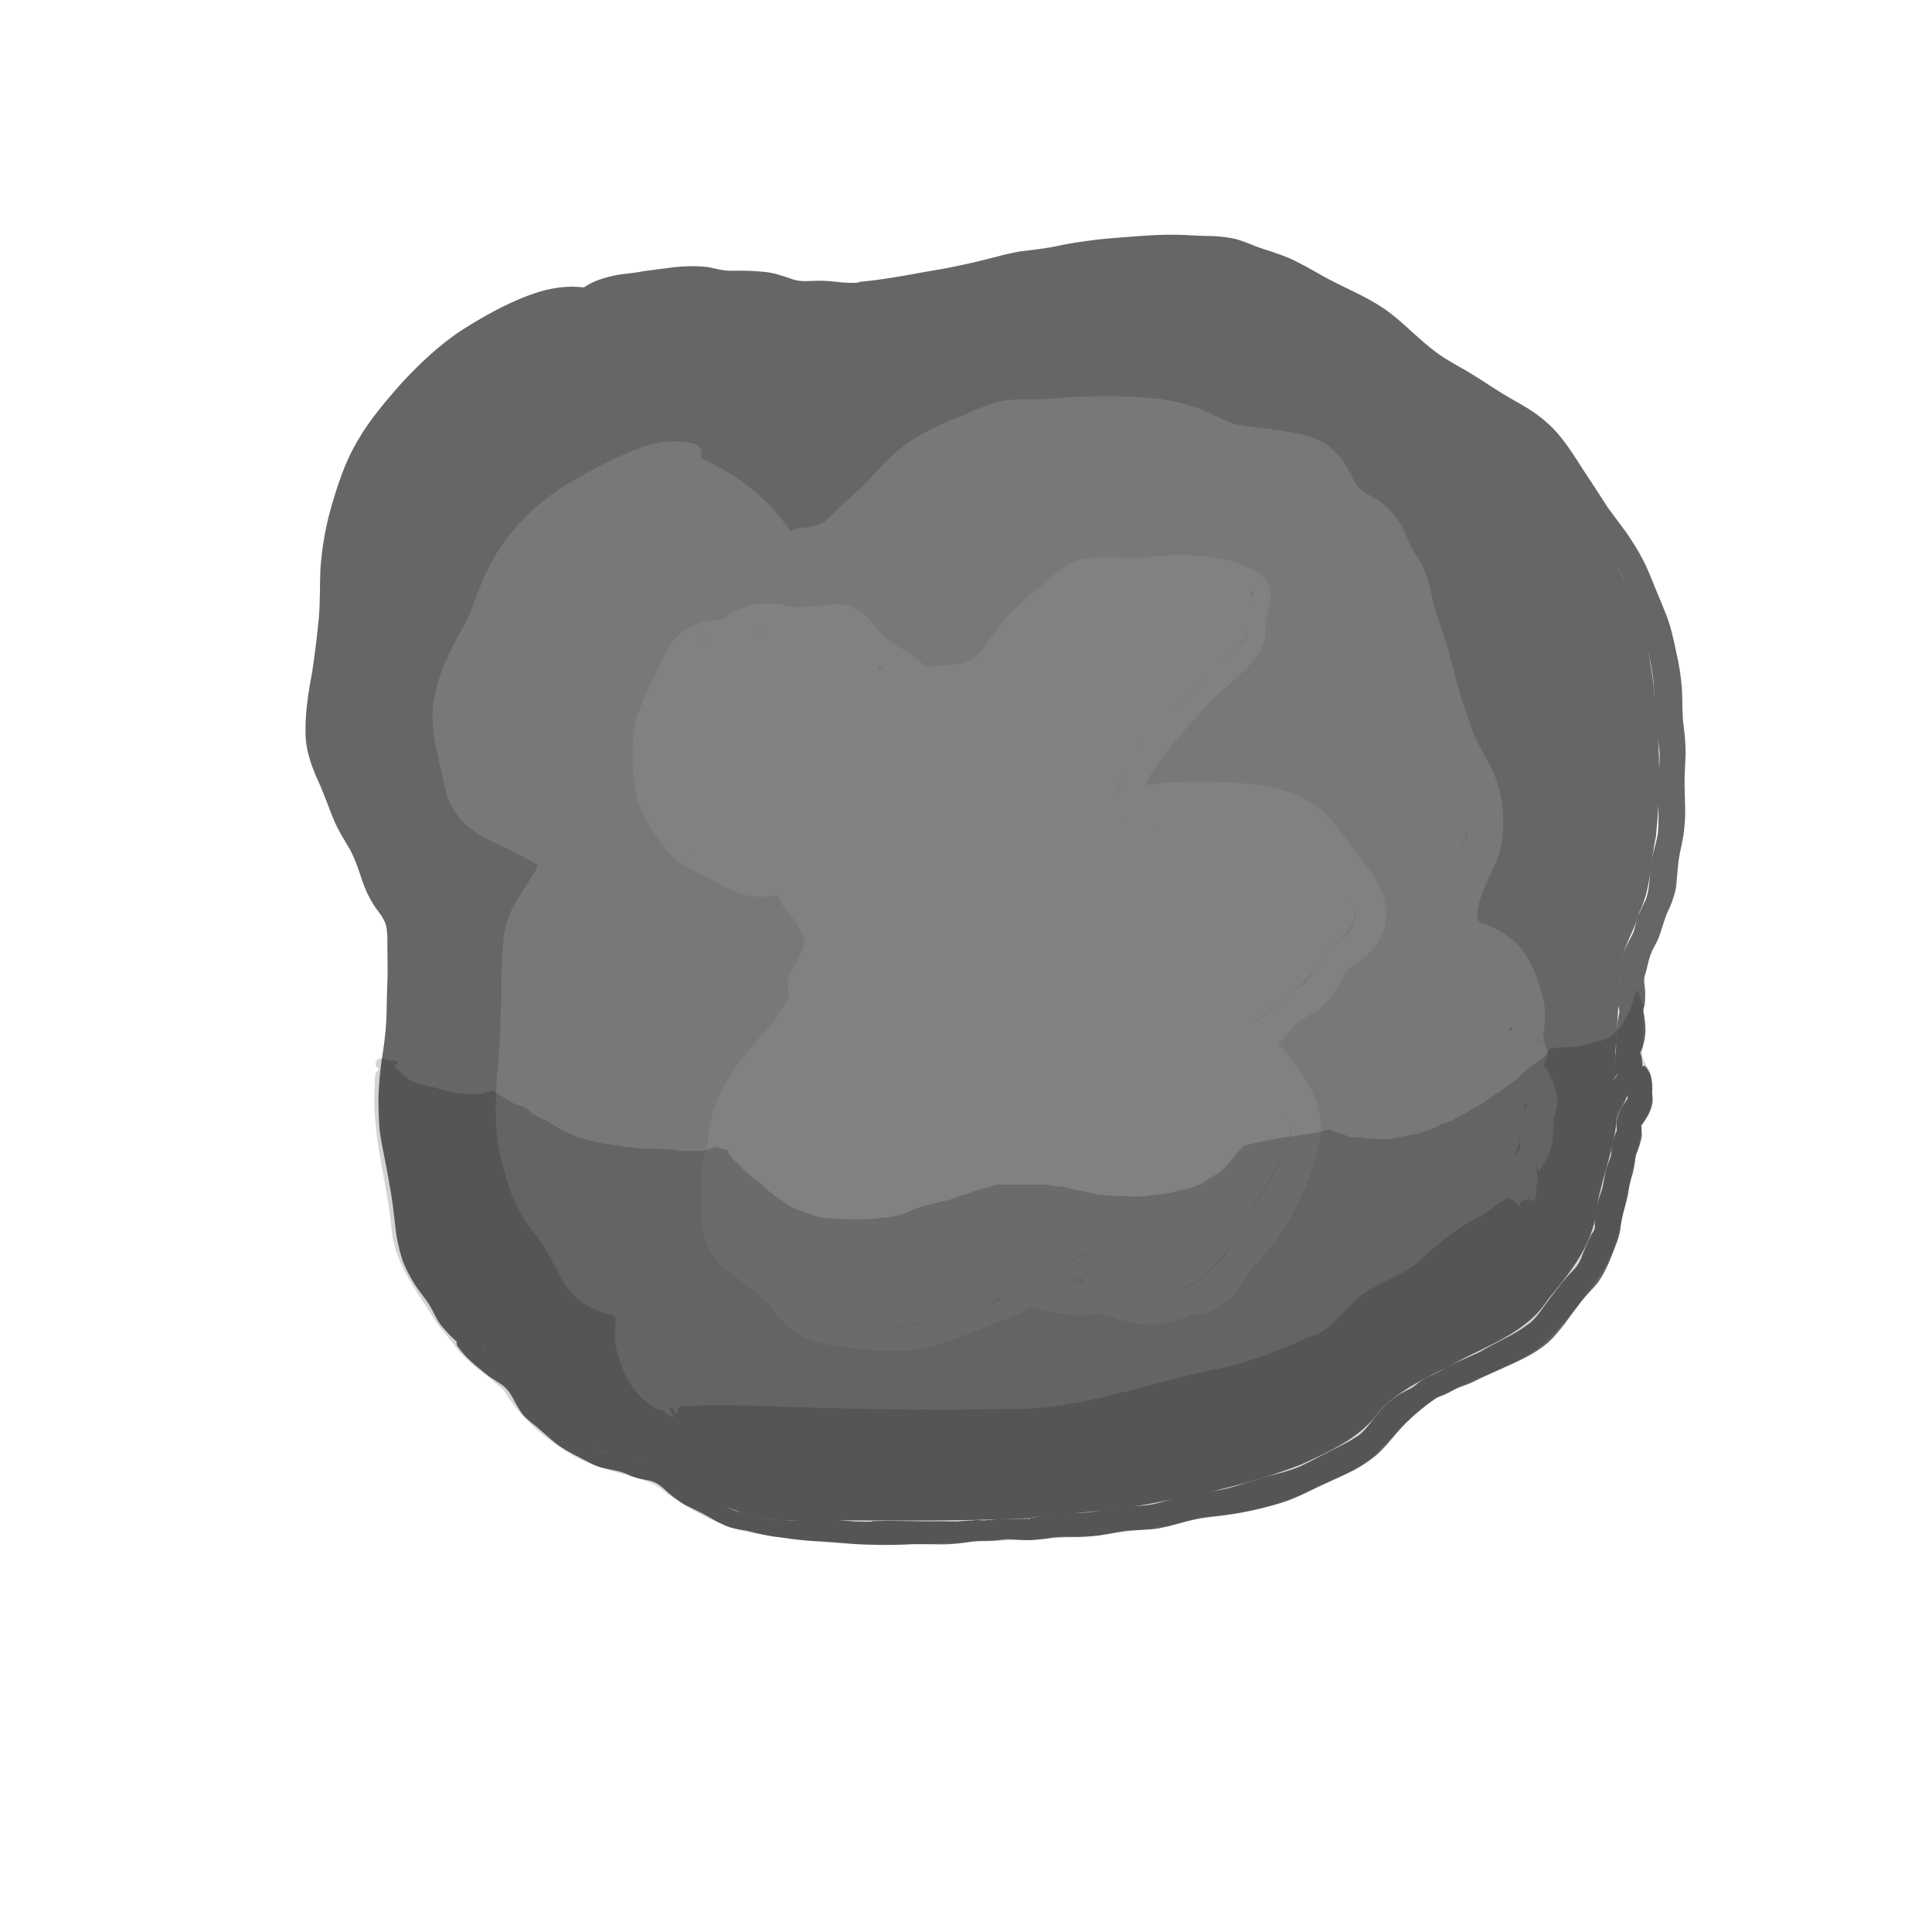 <?xml version="1.0" encoding="UTF-8" standalone="no"?>
<!-- Created with Inkscape (http://www.inkscape.org/) -->

<svg
   xmlns:dc="http://purl.org/dc/elements/1.1/"
   xmlns:cc="http://creativecommons.org/ns#"
   xmlns:rdf="http://www.w3.org/1999/02/22-rdf-syntax-ns#"
   xmlns:svg="http://www.w3.org/2000/svg"
   xmlns="http://www.w3.org/2000/svg"
   xmlns:sodipodi="http://sodipodi.sourceforge.net/DTD/sodipodi-0.dtd"
   xmlns:inkscape="http://www.inkscape.org/namespaces/inkscape"
   width="2048"
   height="2048"
   viewBox="0 0 270.933 270.933"
   version="1.1"
   id="svg8"
   inkscape:version="0.92.4 (5da689c313, 2019-01-14)"
   sodipodi:docname="smoke.svg"
   inkscape:export-filename="C:\Users\panu-\PycharmProjects\nextgame\data\images\particles\smoke.png"
   inkscape:export-xdpi="10.923292"
   inkscape:export-ydpi="10.923292">
  <defs
     id="defs2" />
  <sodipodi:namedview
     id="base"
     pagecolor="#ffffff"
     bordercolor="#666666"
     borderopacity="1.0"
     inkscape:pageopacity="0.0"
     inkscape:pageshadow="2"
     inkscape:zoom="0.17494369"
     inkscape:cx="867.33536"
     inkscape:cy="1602.7502"
     inkscape:document-units="mm"
     inkscape:current-layer="layer5"
     showgrid="false"
     units="px"
     width="1024px"
     inkscape:window-width="1920"
     inkscape:window-height="1017"
     inkscape:window-x="-8"
     inkscape:window-y="-8"
     inkscape:window-maximized="1" />
  <g
     inkscape:groupmode="layer"
     id="layer1"
     inkscape:label="lines 2"
     style="display:inline"
     transform="translate(0,135.467)"
     sodipodi:insensitive="true">
    <path
       style="fill:#666666;fill-opacity:1;stroke:none;stroke-width:0.132;stroke-opacity:1"
       id="path911"
       d="m 82.373,-92.703 c -0.035,0.092 -0.017,0.231 -0.105,0.277 -0.17,0.088 -2.129,0.582 -2.195,0.6 -1.395,0.369 -2.771,0.773 -4.145,1.215 -2.97,0.955 -5.62,2.576 -8.167,4.34 -2.975,2.057 -5.606,4.531 -8.146,7.092 -1.899,2.065 -3.916,4.057 -5.538,6.357 -0.284,0.403 -0.541,0.824 -0.811,1.236 -1.486,2.519 -2.429,5.301 -3.264,8.089 -0.763,2.628 -1.32,5.31 -1.672,8.023 -0.249,2.226 -0.411,4.462 -0.417,6.702 -0.008,2.686 -0.134,5.367 -0.361,8.043 -0.226,2.754 -0.827,5.455 -1.181,8.192 -0.296,2.038 0.188,3.105 1.079,4.868 1.021,1.835 1.729,3.811 2.402,5.793 0.444,1.533 1.221,2.911 2.018,4.279 0.93,1.5 1.47,3.176 1.958,4.859 0.295,1.135 0.623,2.25 1.238,3.254 0.692,0.923 1.263,1.804 1.698,2.879 0.509,1.381 0.542,2.843 0.503,4.294 -0.068,1.294 0.019,2.587 0.101,3.878 0.129,1.718 0.147,3.44 0.119,5.161 -0.039,1.827 -0.24,3.644 -0.467,5.456 -0.259,1.729 -0.494,3.461 -0.619,5.205 -0.088,1.593 -0.093,3.191 -0.05,4.786 0.03,1.442 0.402,2.841 0.738,4.234 0.408,1.589 0.648,3.212 0.914,4.829 0.285,1.598 0.528,3.203 0.734,4.813 0.178,1.441 0.418,2.871 0.773,4.279 0.275,1.04 0.747,1.991 1.331,2.888 0.754,0.902 1.49,1.807 2.066,2.835 0.432,0.732 0.561,1.579 0.849,2.366 0.03,0.055 0.051,0.116 0.09,0.165 0.147,0.184 1.172,0.771 1.379,0.905 1.021,0.721 2.043,1.457 2.963,2.305 0.338,0.538 0.286,0.728 0.203,1.358 0.287,0.122 0.115,0.528 -0.172,0.406 v 0 c -0.94,0.668 -0.887,0.677 -2.039,0.496 -1.285,-0.596 -2.315,-1.466 -3.286,-2.489 -0.621,-0.684 -1.274,-1.36 -1.69,-2.196 -0.343,-0.66 -0.677,-1.324 -1.064,-1.96 -0.634,-0.958 -1.376,-1.835 -2.001,-2.798 -0.699,-1.119 -1.318,-2.29 -1.757,-3.537 -0.478,-1.524 -0.813,-3.086 -0.958,-4.679 -0.186,-1.574 -0.352,-3.15 -0.619,-4.713 -0.26,-1.569 -0.567,-3.131 -0.859,-4.695 -0.31,-1.558 -0.658,-3.115 -0.771,-4.703 -0.091,-1.689 -0.152,-3.383 -0.051,-5.073 0.106,-1.808 0.315,-3.606 0.617,-5.392 0.24,-1.706 0.433,-3.419 0.467,-5.144 0.037,-1.685 0.057,-3.371 0.14,-5.055 0.03,-1.324 -0.009,-2.645 -0.024,-3.968 0.002,-1.144 0.047,-2.308 -0.202,-3.431 -0.307,-0.92 -0.912,-1.666 -1.483,-2.438 -0.773,-1.156 -1.392,-2.397 -1.821,-3.723 -0.512,-1.471 -0.974,-2.972 -1.716,-4.349 -0.869,-1.511 -1.837,-2.974 -2.461,-4.612 -0.733,-1.875 -1.412,-3.773 -2.271,-5.596 -0.84,-1.985 -1.529,-4.014 -1.528,-6.201 -0.033,-2.863 0.373,-5.605 0.918,-8.411 0.401,-2.583 0.704,-5.179 0.958,-7.78 0.193,-2.29 0.118,-4.583 0.219,-6.876 0.223,-2.912 0.697,-5.794 1.516,-8.602 0.885,-3.071 1.878,-6.133 3.476,-8.919 0.769,-1.278 0.925,-1.587 1.787,-2.813 1.383,-1.966 2.961,-3.784 4.547,-5.586 2.63,-2.843 5.452,-5.521 8.722,-7.627 2.869,-1.802 5.828,-3.478 9.006,-4.677 0.522,-0.179 1.037,-0.378 1.566,-0.537 2.485,-0.748 4.92,-0.984 7.472,-0.442 1.601,0.462 0.947,2.726 -0.654,2.264 z"
       inkscape:connector-curvature="0" />
    <path
       style="fill:#666666;fill-opacity:1;stroke:none;stroke-width:0.132;stroke-opacity:1"
       id="path917"
       d="m 81.371,-94.702 c 0.185,-0.163 0.353,-0.348 0.556,-0.489 1.305,-0.907 2.923,-1.369 4.458,-1.683 1.255,-0.249 2.539,-0.271 3.786,-0.553 1.44,-0.193 2.88,-0.379 4.32,-0.566 1.595,-0.167 3.221,-0.21 4.816,-0.015 1.007,0.217 1.988,0.475 3.021,0.517 1.646,-0.05 3.285,-0.014 4.923,0.158 1.377,0.133 2.673,0.616 3.972,1.056 1.025,0.346 2.103,0.215 3.162,0.191 1.287,-0.066 2.564,0.113 3.841,0.236 0.717,0.023 1.555,0.122 2.262,-0.014 0.047,-0.009 -0.089,-0.037 -0.133,-0.055 0.26,-0.026 0.52,-0.053 0.781,-0.079 1.877,-0.187 3.739,-0.486 5.598,-0.801 1.852,-0.346 3.71,-0.653 5.564,-0.982 1.931,-0.354 3.846,-0.785 5.754,-1.25 1.646,-0.421 3.28,-0.877 4.954,-1.173 1.548,-0.198 3.096,-0.35 4.631,-0.635 2.009,-0.452 4.041,-0.764 6.084,-1.012 1.965,-0.216 3.938,-0.359 5.91,-0.498 1.739,-0.134 3.479,-0.228 5.224,-0.195 1.467,2.6e-4 2.926,0.151 4.392,0.17 1.246,-0.006 2.48,0.11 3.701,0.354 1.21,0.258 2.333,0.785 3.482,1.224 1.425,0.473 2.857,0.911 4.246,1.483 1.575,0.684 3.058,1.551 4.551,2.392 1.432,0.819 2.921,1.527 4.403,2.25 1.53,0.727 3.025,1.526 4.432,2.469 1.403,0.956 2.659,2.101 3.912,3.24 1.12,1.01 2.24,2.018 3.45,2.92 1.247,0.927 2.615,1.668 3.963,2.433 1.466,0.848 2.874,1.789 4.301,2.7 1.325,0.875 2.729,1.62 4.091,2.434 1.348,0.778 2.579,1.716 3.709,2.781 1.225,1.206 2.245,2.596 3.189,4.027 0.825,1.294 1.656,2.583 2.511,3.857 0.792,1.182 1.533,2.396 2.32,3.581 0.821,1.14 1.69,2.243 2.515,3.379 0.835,1.214 1.624,2.457 2.312,3.76 0.658,1.249 1.174,2.565 1.699,3.874 0.581,1.389 1.166,2.776 1.71,4.181 0.615,1.642 0.981,3.362 1.334,5.075 0.39,1.671 0.658,3.36 0.783,5.07 0.1,1.61 0.031,3.221 0.189,4.827 0.208,1.438 0.336,2.88 0.331,4.333 -0.032,1.233 -0.133,2.462 -0.149,3.695 0.002,1.306 0.069,2.611 0.086,3.916 0.031,1.294 -0.068,2.587 -0.251,3.867 -0.193,1.125 -0.478,2.228 -0.654,3.356 -0.148,1.177 -0.216,2.361 -0.337,3.54 -0.138,1.106 -0.496,2.156 -0.931,3.176 -0.39,0.725 -0.642,1.501 -0.895,2.28 -0.271,0.861 -0.519,1.726 -0.911,2.541 -0.339,0.603 -0.668,1.207 -0.903,1.859 -0.274,0.8 -0.419,1.634 -0.648,2.447 -0.181,0.469 -0.255,0.927 -0.208,1.424 0.156,0.888 0.172,1.786 0.089,2.682 0.03,0.445 -0.236,0.863 -0.235,1.298 0.182,0.772 0.291,1.544 0.325,2.337 0.019,1.067 -0.149,2.132 -0.589,3.107 -0.251,0.473 -0.097,0.394 0.034,0.981 0.208,1.078 0.126,2.174 -0.167,3.225 -0.051,0.13 -0.095,0.262 -0.152,0.389 -0.114,0.254 -0.322,0.619 -0.485,0.836 -0.117,0.156 -0.449,0.619 -0.392,0.433 0.077,-0.252 0.305,-0.431 0.457,-0.646 -0.086,0.422 -0.292,0.889 -0.752,1.012 -0.127,0.034 -0.262,0.023 -0.393,0.034 -0.228,-0.049 -0.456,-0.099 -0.683,-0.148 -0.342,0.73 -1.375,0.246 -1.033,-0.484 v 0 c -0.158,-0.171 -0.315,-0.343 -0.473,-0.514 -0.035,-0.137 -0.092,-0.271 -0.105,-0.412 -0.014,-0.156 0.052,-0.66 0.323,-0.602 0.163,-0.239 0.369,-0.453 0.488,-0.717 0.073,-0.162 -0.243,0.261 -0.347,0.405 -0.059,0.081 -0.077,0.188 -0.139,0.265 -0.056,0.069 -0.078,-0.497 -0.075,-0.39 0.027,-0.857 0.123,-1.712 0.184,-2.567 0.075,-0.562 0.2,-1.134 0.168,-1.701 -0.055,-0.882 0.022,-1.768 0.115,-2.644 0.102,-0.704 0.205,-1.407 0.345,-2.104 -0.03,-0.504 -0.231,-0.991 -0.202,-1.504 -0.021,-0.858 0.07,-1.706 0.165,-2.558 0.046,-0.688 -0.018,-1.375 0.034,-2.063 0.144,-1.055 0.45,-2.072 0.939,-3.021 0.304,-0.647 0.666,-1.261 0.979,-1.903 0.304,-0.765 0.416,-1.581 0.703,-2.353 0.309,-0.803 0.711,-1.56 1.083,-2.335 0.277,-0.768 0.42,-1.574 0.491,-2.386 0.124,-1.28 0.176,-2.574 0.471,-3.832 0.244,-1.034 0.581,-2.049 0.739,-3.102 0.103,-1.156 0.107,-2.315 0.079,-3.475 -0.013,-1.345 -0.004,-2.69 0.039,-4.035 0.047,-1.182 0.126,-2.364 0.125,-3.548 -0.072,-1.377 -0.353,-2.722 -0.529,-4.088 -0.153,-1.632 -0.18,-3.268 -0.248,-4.905 -0.105,-1.547 -0.272,-3.09 -0.661,-4.596 -0.382,-1.577 -0.78,-3.15 -1.254,-4.702 -0.435,-1.383 -0.892,-2.76 -1.446,-4.101 -0.496,-1.199 -0.981,-2.405 -1.6,-3.548 -0.656,-1.166 -1.362,-2.306 -2.147,-3.391 -0.854,-1.17 -1.746,-2.313 -2.557,-3.513 -0.775,-1.174 -1.491,-2.385 -2.299,-3.537 -0.887,-1.267 -1.779,-2.53 -2.627,-3.824 -0.838,-1.221 -1.636,-2.484 -2.651,-3.57 -0.955,-0.911 -2.042,-1.637 -3.219,-2.235 -1.452,-0.777 -2.893,-1.576 -4.263,-2.492 -1.394,-0.897 -2.799,-1.777 -4.233,-2.609 -1.414,-0.872 -2.812,-1.774 -4.126,-2.794 -1.246,-0.98 -2.462,-1.998 -3.64,-3.058 -1.148,-1.016 -2.287,-2.054 -3.566,-2.906 -1.356,-0.83 -2.788,-1.506 -4.224,-2.183 -1.515,-0.76 -3.009,-1.56 -4.484,-2.395 -1.405,-0.779 -2.833,-1.516 -4.306,-2.158 -1.343,-0.581 -2.694,-1.142 -4.02,-1.762 -0.956,-0.415 -1.928,-0.783 -2.968,-0.921 -1.095,-0.157 -2.197,-0.265 -3.305,-0.278 -1.137,-0.049 -2.076,-0.07 -2.538,0.026 -1.674,0.166 -3.342,0.379 -5.02,0.495 -1.897,0.138 -3.803,0.218 -5.686,0.497 -2.045,0.313 -4.086,0.663 -6.15,0.834 -1.534,0.145 -3.072,0.24 -4.604,0.394 -1.565,0.275 -3.051,0.822 -4.548,1.345 -1.999,0.621 -4.028,1.141 -6.113,1.372 -1.819,0.237 -3.638,0.495 -5.412,0.977 -2.037,0.465 -4.11,0.819 -6.209,0.72 -1.613,-0.088 -3.229,-0.108 -4.84,-0.241 -1.236,-0.065 -2.475,-0.037 -3.711,-0.098 -1.28,-0.063 -2.542,-0.239 -3.759,-0.658 -1.193,-0.297 -2.403,-0.382 -3.632,-0.413 -1.695,-0.1 -3.409,-0.208 -5.038,-0.725 -0.835,-0.283 -1.659,-0.717 -2.562,-0.634 -0.157,0.009 -0.314,0.019 -0.471,0.029 0.066,0.011 0.263,0.021 0.197,0.034 -0.192,0.038 -0.391,0.027 -0.587,0.043 -0.725,0.058 -1.45,0.119 -2.175,0.177 -1.506,0.094 -3.01,0.253 -4.52,0.228 -1.146,-0.102 -2.264,-0.068 -3.347,0.371 -1.71,0.614 -3.481,1.232 -5.312,1.278 -1.077,0.674 -2.03,-0.849 -0.953,-1.523 z"
       inkscape:connector-curvature="0" />
    <path
       style="fill:#666666;fill-opacity:1;stroke:none;stroke-width:0.132;stroke-opacity:1"
       id="path919"
       d="m 65.469,52.323 c 1.814,0.569 3.155,1.931 4.31,3.379 0.459,0.621 0.756,1.293 1.463,1.648 1.041,0.396 1.823,1.158 2.531,1.989 0.643,0.841 1.003,1.842 1.507,2.763 0.361,0.51 1.029,0.714 1.552,1.033 0.922,0.577 1.698,1.346 2.537,2.031 0.813,0.627 1.731,1.099 2.633,1.582 0.833,0.461 1.629,0.973 2.504,1.353 0.845,0.244 1.715,0.393 2.568,0.613 0.749,0.196 1.426,0.582 2.15,0.842 0.763,0.209 1.558,0.204 2.337,0.325 1.184,0.185 2.181,0.788 3.138,1.471 0.992,0.775 2.013,1.507 3.083,2.17 0.928,0.54 1.889,1.021 2.833,1.532 0.793,0.474 1.552,0.993 2.42,1.321 0.771,0.223 1.561,0.36 2.331,0.589 0.564,0.227 1.167,0.302 1.755,0.434 0.576,0.103 1.155,0.19 1.738,0.233 0.67,0.044 1.339,0.108 2.011,0.125 0.775,-0.056 1.552,-0.054 2.328,-0.056 1.053,-0.039 2.103,-0.084 3.156,-0.067 1.196,0.044 2.385,0.19 3.579,0.269 0.81,-0.006 1.641,0.104 2.448,0 0.049,-0.006 -0.095,-0.027 -0.142,-0.04 0.247,-0.011 0.493,-0.023 0.74,-0.034 1.71,-0.056 3.421,0.011 5.132,0.025 1.225,0.041 2.45,0.017 3.675,0.015 0.598,-0.01 1.322,0.054 2.412,0.029 0.857,-0.081 1.712,-0.139 2.572,-0.161 -2.501,-0.257 1.934,0.087 1.454,0.018 -0.314,-0.045 -0.718,0.004 -0.096,-0.025 0.22,-0.01 0.461,-0.034 0.68,-0.054 0.727,-0.07 1.455,-0.123 2.184,-0.148 1.005,0.007 2.01,0.008 3.015,-0.017 0.14,-0.004 0.365,0.116 0.42,-0.013 0.053,-0.124 -0.366,0.107 -0.405,-0.023 -0.036,-0.124 0.257,-0.028 0.385,-0.045 0.449,-0.061 0.894,-0.152 1.338,-0.238 1.143,-0.217 2.299,-0.35 3.46,-0.427 1.217,-0.045 2.435,-0.04 3.647,-0.17 1.28,-0.191 2.543,-0.467 3.821,-0.665 1.273,-0.181 2.562,-0.173 3.841,-0.286 1.248,-0.085 2.437,-0.488 3.629,-0.838 1.349,-0.418 2.736,-0.678 4.128,-0.905 1.381,-0.168 2.753,-0.373 4.106,-0.697 1.885,-0.529 3.732,-1.175 5.617,-1.706 1.54,-0.377 3.069,-0.764 4.522,-1.407 1.391,-0.675 2.74,-1.431 4.123,-2.121 1.279,-0.632 2.564,-1.264 3.759,-2.046 0.955,-0.677 1.626,-1.653 2.341,-2.563 0.867,-1.155 1.895,-2.162 3.065,-3.004 0.642,-0.442 1.342,-0.783 2.043,-1.117 0.4,-0.233 0.749,-0.54 1.114,-0.822 0.514,-0.426 1.1,-0.725 1.708,-0.987 0.496,-0.221 0.982,-0.457 1.445,-0.739 0.694,-0.447 1.442,-0.792 2.193,-1.13 0.758,-0.345 1.522,-0.675 2.283,-1.014 0.766,-0.291 1.463,-0.721 2.17,-1.128 0.968,-0.529 1.955,-1.021 2.932,-1.532 0.939,-0.511 1.846,-1.071 2.704,-1.709 0.758,-0.555 1.315,-1.308 1.853,-2.065 0.633,-0.892 1.286,-1.768 1.96,-2.629 0.654,-0.886 1.355,-1.729 2.117,-2.523 0.621,-0.552 1.077,-1.182 1.396,-1.943 0.366,-1.003 0.765,-1.993 1.239,-2.95 0.155,-0.502 0.734,-0.936 0.71,-1.49 -0.113,-0.919 0.012,-1.831 0.198,-2.731 0.203,-0.894 0.544,-1.747 0.825,-2.618 0.185,-0.727 0.261,-1.474 0.415,-2.208 0.134,-0.714 0.417,-1.381 0.684,-2.051 0.184,-0.36 0.163,-0.714 0.179,-1.105 0.055,-0.85 0.296,-1.661 0.605,-2.449 0.179,-0.323 0.182,-0.412 0.13,-0.757 -0.106,-1.037 0.254,-1.986 0.736,-2.883 0.284,-0.418 0.546,-0.875 0.9,-1.242 -0.042,0.511 -0.197,-0.484 -0.201,-0.503 -0.115,-0.57 -0.069,-1.153 -0.122,-1.729 -0.026,-0.201 -0.091,-0.153 -0.193,-0.311 -0.22,-0.394 -0.299,-0.924 -0.019,-1.32 0.095,-0.135 0.233,-0.235 0.349,-0.353 -0.193,-0.991 1.208,-1.264 1.401,-0.274 v 0 c 0.234,0.009 0.469,0.062 0.702,0.042 0.581,-0.05 -0.099,-0.054 0.28,-0.108 0.028,-0.004 0.056,0.012 0.084,0.018 0.545,0.493 0.847,1.171 0.993,1.883 0.095,0.589 0.122,1.179 0.075,1.774 0.002,0.572 0.164,1.142 0.015,1.71 -0.152,0.73 -0.448,1.407 -0.858,2.03 -0.197,0.304 -0.404,0.704 -0.7,0.912 0.048,0.677 0.176,1.351 0,2.026 -0.159,0.673 -0.393,1.325 -0.67,1.959 -0.155,0.441 -0.149,0.928 -0.237,1.385 -0.091,0.715 -0.247,1.413 -0.477,2.098 -0.215,0.721 -0.346,1.457 -0.452,2.201 -0.167,0.874 -0.407,1.729 -0.664,2.581 -0.199,0.792 -0.358,1.59 -0.422,2.405 -0.14,0.834 -0.399,1.634 -0.721,2.416 -0.395,1.003 -0.756,2.023 -1.239,2.989 -0.51,1.034 -1.072,2.039 -1.9,2.859 -0.68,0.716 -1.352,1.442 -1.935,2.241 -0.654,0.863 -1.294,1.734 -1.929,2.61 -0.742,0.935 -1.479,1.883 -2.353,2.7 -0.972,0.81 -2.021,1.519 -3.154,2.086 -0.991,0.525 -2.012,0.991 -3.04,1.44 -0.811,0.373 -1.624,0.743 -2.441,1.103 -0.769,0.318 -1.495,0.731 -2.252,1.077 -0.691,0.28 -1.406,0.493 -2.082,0.809 -0.574,0.281 -1.107,0.64 -1.708,0.866 -0.411,0.168 -0.856,0.267 -1.211,0.542 -0.408,0.293 -0.829,0.567 -1.222,0.881 -0.513,0.445 -1.062,0.846 -1.574,1.293 -0.897,0.803 -1.767,1.635 -2.545,2.557 -0.915,1.075 -1.797,2.188 -2.858,3.126 -1.249,1.036 -2.609,1.901 -4.081,2.589 -1.424,0.693 -2.88,1.319 -4.311,1.997 -1.537,0.739 -3.059,1.523 -4.685,2.054 -1.986,0.622 -4.004,1.12 -6.051,1.497 -1.45,0.251 -2.907,0.442 -4.374,0.56 -1.257,0.14 -2.487,0.438 -3.705,0.769 -1.39,0.402 -2.785,0.812 -4.229,0.964 -1.227,0.097 -2.457,0.114 -3.684,0.218 -1.315,0.168 -2.604,0.485 -3.915,0.678 -1.292,0.145 -2.587,0.233 -3.889,0.174 -1.044,-0.009 -2.088,-0.009 -3.117,0.2 -1.265,0.193 -2.534,0.345 -3.818,0.233 -0.518,-0.027 -1.036,-0.068 -1.555,-0.094 -0.106,-0.005 -0.423,0.003 -0.318,-0.011 0.145,-0.018 0.291,-0.003 0.437,-0.004 -0.668,-0.002 -1.33,0.075 -1.991,0.165 -0.786,0.07 -1.539,0.079 -2.332,0.071 -0.109,-0.001 -0.437,-0.006 -0.328,-0.003 0.14,0.004 0.279,0.004 0.419,0.006 -0.782,-0.007 -1.555,0.143 -2.325,0.262 -1.411,0.211 -2.833,0.261 -4.26,0.216 -1.224,-0.007 -2.448,-0.047 -3.672,-0.018 0.067,0.004 0.269,0.006 0.202,0.012 -0.934,0.072 -1.886,0.075 -2.823,0.089 -0.258,0.004 -0.517,0.006 -0.775,0.008 -1.651,-0.027 -3.305,-0.04 -4.95,-0.206 -1.157,-0.096 -2.313,-0.201 -3.473,-0.269 -1.037,-0.062 -2.077,-0.093 -3.11,-0.214 -0.766,-0.08 -1.533,-0.149 -2.291,-0.295 -0.688,-0.094 -1.38,-0.147 -2.063,-0.277 -0.628,-0.111 -1.256,-0.227 -1.873,-0.391 -0.595,-0.133 -1.177,-0.325 -1.783,-0.407 -0.911,-0.145 -1.826,-0.29 -2.674,-0.674 -0.912,-0.404 -1.771,-0.901 -2.631,-1.407 -0.981,-0.537 -2.001,-0.99 -2.999,-1.495 -1.15,-0.686 -2.185,-1.515 -3.15,-2.443 -0.677,-0.571 -1.347,-0.901 -2.234,-1.027 -0.886,-0.159 -1.772,-0.36 -2.585,-0.76 -0.627,-0.29 -1.276,-0.502 -1.96,-0.609 -0.966,-0.214 -1.959,-0.348 -2.86,-0.783 -0.907,-0.411 -1.758,-0.931 -2.655,-1.363 -1.022,-0.534 -2.026,-1.102 -2.913,-1.848 -0.8,-0.658 -1.557,-1.366 -2.345,-2.038 -0.609,-0.513 -1.263,-0.975 -1.819,-1.548 -0.695,-0.803 -1.169,-1.739 -1.653,-2.679 -0.422,-0.735 -0.947,-1.385 -1.661,-1.858 -0.747,-0.491 -1.52,-0.943 -2.209,-1.516 -1.318,-1.064 -2.681,-2.15 -3.658,-3.548 -0.852,-0.801 0.281,-2.006 1.133,-1.205 z"
       inkscape:connector-curvature="0" />
    <path
       style="fill:#666666;fill-opacity:1;stroke:none;stroke-width:2.021;stroke-opacity:1"
       d="m 1273.569,270.803 c -52.145,0.225 -103.897,7.646 -155.344,13.765 -39.908,1.934 -76.636,19.802 -116.191,24.122 -31.172,5.827 -62.591,13.958 -94.428,10.707 -34.285,-0.385 -68.431,-4.35 -102.351,-9.567 -19.873,-0.783 -38.948,-5.87 -58.145,-9.581 -24.486,1.013 -48.455,2.335 -72.845,3.556 -20.662,2.946 -39.986,11.095 -58.947,19.258 -35.374,9.221 -70.637,21 -100.4,42.926 -41.243,28.719 -77.389,64.827 -107.884,104.679 -40.867,60.063 -47.316,135.276 -49.854,205.837 -0.358,34.986 -6.214,69.809 -10.451,104.553 -1.104,26.977 17.704,49.068 24.847,74.01 10.68,27.283 26.108,52.541 34.051,80.932 5.608,19.299 22.762,34.138 21.916,55.392 2.35,50.182 4.376,100.174 -3.366,149.652 -4.615,33.229 -1.288,66.951 6.54,99.246 6.808,32.265 8.623,65.78 18.595,97.262 9.333,18.507 23.105,34.525 30.646,53.934 8.486,12.746 28.16,15.83 33.2,30.875 -0.014,14.979 11.346,26.446 21.133,36.357 14.242,6.709 23.226,19.489 29.999,33.184 8.468,11.939 23.168,17.156 33.638,27.141 20.67,15.248 44.38,25.439 69.162,31.708 15.527,6.046 33.5,4.617 46.842,16.001 38.577,29.603 85.908,51.608 135.569,48.224 80.862,0.066 161.831,1.689 242.621,-2.08 30.006,-4.895 60.875,-4.734 90.84,-10.35 27.091,-1.742 53.254,-7.572 79.281,-13.894 41.09,-6.45 81.216,-17.9 119.981,-32.801 29.828,-13.765 61.601,-27.431 81.747,-54.717 22.031,-25.697 54.573,-38.392 83.62,-54.182 34.25,-18.328 74.773,-31.76 96.734,-66.151 21.316,-26.002 44.5,-53.786 50.666,-88.022 3.78,-35.239 19.392,-68.336 22.605,-103.751 1.839,-10.493 11.171,-18.726 11.435,-29.304 -3.437,-7.683 -15.519,2.466 -14.845,-8.51 1.962,-38.964 5.542,-78.105 6.726,-117.215 -0.222,-23.718 15.199,-42.9 20.829,-65.14 12.345,-24.605 11.312,-52.696 17.346,-79.002 4.9,-45.347 4.972,-91.268 -0.554,-136.461 -2.711,-70.869 -26.367,-141.264 -70.084,-197.528 -23.815,-31.662 -41.774,-68.312 -70.729,-95.812 -23.241,-16.654 -49.452,-28.623 -73.118,-45.056 -33.301,-19.105 -61.278,-45.791 -92.052,-68.547 -32.429,-19.8 -66.718,-36.544 -100.783,-53.342 -24.872,-10.809 -50.161,-24.587 -78.198,-22.306 z"
       id="path921"
       inkscape:connector-curvature="0"
       transform="matrix(0.132,0,0,0.132,0,-135.467)" />
  </g>
  <g
     inkscape:groupmode="layer"
     id="layer3"
     inkscape:label="lines 4"
     sodipodi:insensitive="true"
     style="display:inline">
    <path
       style="fill:#666666;fill-opacity:1;stroke:none;stroke-width:0.132;stroke-opacity:1"
       id="path849"
       d="m 130.566,90.244 c -1.287,1.533 -2.804,2.854 -4.192,4.291 -1.283,1.328 -2.645,2.853 -3.878,4.213 -3.137,3.396 -6.165,6.899 -9.435,10.169 -0.614,0.614 -1.217,1.243 -1.879,1.805 -0.469,0.398 -1.004,0.711 -1.506,1.066 -0.341,0.099 -0.683,0.198 -1.024,0.297 -0.305,2.113 -3.294,1.681 -2.988,-0.432 v 0 c -0.208,-0.671 -0.417,-1.341 -0.625,-2.012 0.134,-0.765 0.142,-1.563 0.402,-2.296 0.601,-1.696 2.23,-3.98 3.275,-5.336 2.295,-2.977 4.917,-5.707 7.689,-8.239 3.179,-2.596 6.771,-5.592 10.825,-6.69 0.359,-0.097 0.731,-0.133 1.097,-0.2 2.377,-1.584 4.618,1.778 2.241,3.362 z"
       inkscape:connector-curvature="0" />
    <path
       style="fill:#787878;fill-opacity:1;stroke:none;stroke-width:0.132;stroke-opacity:1"
       id="path859"
       d="m 96.395,64.965 c 0.039,0.084 0.195,0.202 0.117,0.252 -0.246,0.158 -0.566,0.146 -0.849,0.218 -0.34,0.086 -0.682,0.164 -1.02,0.255 -1.228,0.331 -2.397,0.754 -3.576,1.227 -1.905,0.848 -3.738,1.871 -5.444,3.072 -0.879,0.619 -2.054,1.564 -2.893,2.225 -1.987,1.564 -3.898,3.228 -5.623,5.08 -1.06,1.138 -1.359,1.551 -2.327,2.749 -1.648,2.15 -3.14,4.415 -4.288,6.87 -1.113,2.609 -2.039,5.293 -2.983,7.966 -0.622,1.917 -1.32,3.834 -1.687,5.823 -0.182,0.988 -0.161,1.176 -0.208,2.145 -0.023,1.81 0.466,3.566 0.868,5.316 0.355,1.177 0.407,2.587 1.216,3.582 0.124,0.153 0.283,0.273 0.424,0.409 0.182,0.124 0.355,0.26 0.545,0.371 0.788,0.463 1.665,0.781 2.499,1.146 0.959,0.42 1.103,0.496 2.057,0.946 1.734,0.828 3.267,1.98 4.68,3.268 0.56,0.482 0.968,1.058 1.325,1.692 -0.146,2.701 -0.55,2.591 0.049,1.902 0.041,-0.047 0.071,-0.118 0.131,-0.135 0.071,-0.02 0.135,0.16 0.158,0.468 0.017,0.236 0.003,0.474 0.005,0.711 -0.193,2.328 -1.329,4.364 -2.612,6.259 -0.491,0.823 -1.293,1.517 -1.598,2.449 -0.114,0.348 -0.096,0.603 -0.112,0.97 0.083,1.768 0.059,3.533 -0.015,5.3 -0.133,1.864 -0.045,3.727 0.074,5.588 0.217,2.717 0.209,5.44 0.066,8.16 -0.196,2.555 -0.459,5.101 -0.386,7.666 0.126,2.041 0.716,4.004 1.33,5.942 0.404,1.175 0.757,2.385 1.357,3.481 0.261,0.477 0.516,0.81 0.829,1.252 1.175,1.416 2.205,2.919 3.078,4.538 0.677,1.361 1.212,2.786 1.839,4.17 0.247,0.59 0.608,0.933 1.169,1.198 0.743,0.353 1.541,0.56 2.308,0.85 0.887,0.31 1.587,0.88 2.181,1.593 0.137,0.083 0.172,0.288 0.307,0.379 0.008,0.006 0.057,-0.141 0.126,-0.168 0.064,-0.025 0.135,-0.024 0.203,-0.036 1.404,-0.029 2.799,0.18 4.176,0.432 1.406,0.244 2.713,0.817 4.04,1.314 0.116,0.035 0.231,0.073 0.349,0.104 0.311,0.081 0.586,0.081 0.445,0.175 -0.206,0.136 -0.547,0.041 -0.702,0.233 -0.087,0.107 0.147,0.234 0.238,0.338 0.132,0.151 0.286,0.282 0.429,0.423 0.869,-0.663 1.808,0.566 0.938,1.23 v 0 c -0.133,0.342 -0.307,1.097 -0.763,1.272 -0.434,0.166 -0.914,0.163 -1.373,0.234 -0.179,0.027 -0.359,0.06 -0.54,0.059 -0.147,-0.001 -0.851,-0.131 -0.992,-0.156 -1.357,-0.23 -2.721,-0.417 -4.069,-0.694 -1.444,-0.31 -2.895,-0.652 -4.233,-1.296 -0.681,-0.365 -1.273,-0.803 -1.777,-1.391 -0.423,-0.024 -0.834,-0.122 -1.237,-0.28 -1.008,-0.343 -1.979,-0.782 -2.864,-1.38 -1.004,-0.704 -1.902,-1.525 -2.546,-2.582 -0.794,-1.298 -1.476,-2.655 -2.174,-4.006 -0.804,-1.462 -1.747,-2.821 -2.826,-4.096 -1.293,-1.796 -2.326,-3.741 -2.945,-5.876 -0.708,-2.289 -1.37,-4.608 -1.613,-7.001 -0.217,-2.739 -0.186,-5.493 0.025,-8.232 0.209,-2.599 0.421,-5.198 0.495,-7.806 0.087,-1.917 0.117,-3.833 0.093,-5.752 0.034,-1.847 0.15,-3.688 0.315,-5.528 0.091,-0.766 0.11,-1.109 0.288,-1.866 0.297,-1.263 0.844,-2.443 1.482,-3.567 0.903,-1.518 1.921,-2.964 2.802,-4.495 0.477,-1.065 1.322,-4.543 1.049,-0.428 0.028,0.064 0.092,0.122 0.084,0.191 -0.004,0.037 -0.096,0.023 -0.334,-0.087 -0.403,-0.186 -0.782,-0.423 -1.173,-0.632 -1.449,-0.857 -2.931,-1.651 -4.482,-2.313 -2.201,-1.053 -4.437,-2.141 -6.015,-4.072 -0.223,-0.32 -0.464,-0.627 -0.668,-0.959 -0.866,-1.411 -1.263,-3.03 -1.58,-4.637 -0.43,-2 -0.941,-3.984 -1.253,-6.007 -0.114,-1.242 -0.19,-1.637 -0.133,-2.916 0.107,-2.392 0.728,-4.701 1.636,-6.908 0.701,-1.571 0.711,-1.667 1.501,-3.153 0.806,-1.515 1.728,-2.976 2.33,-4.591 1.063,-2.847 2.081,-5.727 3.801,-8.265 0.39,-0.558 0.76,-1.131 1.171,-1.674 2.169,-2.865 4.846,-5.29 7.863,-7.238 3.143,-1.887 6.377,-3.651 9.773,-5.043 1.164,-0.423 1.78,-0.687 2.983,-0.97 1.839,-0.433 3.671,-0.446 5.518,-0.044 1.973,0.601 1.123,3.391 -0.85,2.79 z"
       inkscape:connector-curvature="0" />
    <path
       style="fill:#787878;fill-opacity:1;stroke:none;stroke-width:0.132;stroke-opacity:1"
       id="path861"
       d="m 94.589,63.403 c 2.965,0.226 5.598,1.694 8.098,3.187 2.525,1.615 4.781,3.587 6.678,5.904 0.442,0.516 0.798,1.097 1.216,1.631 0.1,0.128 0.241,0.379 0.435,0.346 0.152,-0.141 0.35,-0.173 0.546,-0.216 0.128,-0.028 0.5,-0.015 0.385,-0.078 -0.223,-0.121 -1.267,-0.002 -0.163,-0.099 0.935,-0.053 1.855,-0.135 2.752,-0.408 0.822,-0.242 1.449,-0.77 2.055,-1.351 0.938,-1.02 1.959,-1.954 2.995,-2.873 1.344,-1.118 2.523,-2.406 3.698,-3.694 1.62,-1.894 3.535,-3.381 5.652,-4.672 1.824,-1.067 3.784,-1.87 5.721,-2.705 1.467,-0.622 2.925,-1.26 4.433,-1.777 1.744,-0.595 3.537,-0.606 5.357,-0.603 1.705,0.074 3.403,-0.13 5.101,-0.243 3.361,-0.255 6.73,-0.242 10.094,-0.078 2.908,0.131 5.764,0.641 8.505,1.612 1.719,0.674 3.305,1.619 5.065,2.189 2,0.435 4.052,0.57 6.078,0.844 1.634,0.303 3.319,0.476 4.881,1.078 0.28,0.108 0.549,0.242 0.823,0.364 1.316,0.635 2.347,1.615 3.232,2.756 0.754,1 1.273,2.146 1.856,3.248 0.549,1.048 1.64,1.494 2.616,2.057 1.803,1.034 2.848,2.24 3.888,4.009 0.61,1.215 1.051,2.501 1.75,3.67 0.885,1.176 1.498,2.49 1.934,3.889 0.377,1.455 0.649,2.933 1.051,4.383 0.512,1.501 1.053,2.991 1.516,4.509 0.499,1.694 0.96,3.4 1.384,5.114 0.352,1.524 0.85,3.005 1.37,4.478 0.445,1.396 0.947,2.768 1.549,4.103 0.58,1.173 1.25,2.299 1.848,3.463 0.73,1.384 1.199,2.864 1.508,4.393 0.3,1.469 0.329,2.966 0.277,4.458 0.005,1.733 -0.474,3.368 -1.131,4.952 -0.634,1.376 -1.275,2.747 -1.825,4.16 -0.431,1.03 -0.671,2.095 -0.637,3.209 0.097,0.825 0.671,0.82 1.352,1.088 1.487,0.576 2.818,1.436 4.024,2.468 1.097,0.998 1.804,2.28 2.417,3.607 0.446,0.935 0.732,1.93 1.054,2.912 0.279,0.85 0.49,1.718 0.605,2.606 0.101,0.89 0.046,1.787 -0.058,2.673 -0.084,0.163 -0.006,0.663 -0.214,0.752 0.046,0.359 0.102,0.716 0.137,1.077 0.097,0.693 -0.12,0 -0.211,-0.178 -0.041,-0.055 -0.082,-0.11 -0.123,-0.165 -0.011,-0.008 -0.04,-0.034 -0.032,-0.024 0.243,0.34 -0.117,-0.512 0.397,0.6 0.054,0.117 0.161,0.509 0.218,0.715 0.027,0.177 0.144,0.472 0.021,0.126 -0.197,-0.351 -0.633,-1.068 -1.127,-0.924 2.586,0.944 1.252,4.601 -1.335,3.658 v 0 c -0.646,0.111 -1.123,-0.627 -1.411,-1.102 -0.143,-0.335 -0.363,-0.786 -0.314,-1.158 0.071,-0.167 -0.02,0.03 0.155,0.383 0.077,0.156 0.423,0.542 0.278,0.444 -0.138,-0.094 -0.219,-0.219 -0.33,-0.349 -0.38,-0.63 -0.644,-1.303 -0.617,-2.053 0.028,-0.22 0.09,-0.441 0.097,-0.654 -0.119,-0.471 -0.186,-0.95 -0.183,-1.437 0.02,-0.596 0.107,-1.19 0.093,-1.786 -0.15,-0.684 -0.434,-1.327 -0.632,-1.998 -0.239,-0.787 -0.499,-1.57 -0.908,-2.288 -0.41,-0.735 -0.856,-1.463 -1.578,-1.931 -1.231,-0.775 -2.59,-1.325 -3.79,-2.155 -0.253,-0.196 -0.52,-0.377 -0.76,-0.589 -1.187,-1.049 -1.907,-2.411 -2.149,-3.972 -0.21,-1.841 -0.088,-3.46 0.65,-5.187 0.59,-1.428 1.241,-2.829 1.891,-4.231 0.481,-1.097 0.997,-2.185 1.016,-3.41 0.05,-1.16 0.027,-2.31 -0.249,-3.447 -0.241,-1.139 -0.52,-2.265 -1.117,-3.28 -0.656,-1.205 -1.395,-2.363 -2.021,-3.585 -0.725,-1.464 -1.318,-2.982 -1.816,-4.539 -0.516,-1.583 -1.076,-3.153 -1.523,-4.759 -0.458,-1.65 -0.857,-3.315 -1.302,-4.969 -0.466,-1.562 -0.968,-3.11 -1.471,-4.66 -0.368,-1.413 -0.59,-2.85 -0.849,-4.286 -0.323,-1.114 -0.85,-1.989 -1.523,-2.933 -0.715,-1.161 -1.27,-2.394 -1.856,-3.622 -0.233,-0.361 -0.26,-0.451 -0.572,-0.746 -0.699,-0.661 -1.607,-1.051 -2.366,-1.632 -1.54,-1.143 -2.723,-2.284 -3.553,-4.045 -0.421,-0.868 -0.792,-1.77 -1.338,-2.57 -0.452,-0.515 -1.051,-0.801 -1.728,-0.909 -1.759,-0.218 -3.538,-0.239 -5.294,-0.489 -2.339,-0.334 -4.681,-0.757 -6.861,-1.705 -1.509,-0.674 -2.962,-1.533 -4.631,-1.743 -2.625,-0.307 -5.27,-0.247 -7.908,-0.31 -3.291,-0.083 -6.592,-0.193 -9.849,-0.718 -1.592,-0.229 -3.184,-0.498 -4.794,-0.558 0.225,-0.005 0.453,0.026 0.674,-0.015 0.153,-0.029 -0.311,-0.019 -0.467,-0.023 -0.619,-0.017 -1.231,0.048 -1.813,0.272 -1.35,0.468 -2.672,1.019 -3.929,1.701 -1.735,0.898 -3.448,1.841 -5.186,2.735 -1.801,1.011 -3.508,2.156 -4.942,3.661 -1.37,1.332 -2.726,2.684 -4.25,3.845 -1.052,0.817 -2.145,1.581 -3.145,2.461 -0.999,0.894 -1.989,1.825 -3.245,2.35 -1.249,0.481 -2.536,0.776 -3.885,0.695 -1.476,-0.015 -2.953,0.044 -4.284,-0.687 -1.069,-0.633 -2.05,-1.397 -3.057,-2.123 -2.22,-1.58 -4.438,-3.164 -6.714,-4.663 -2.126,-1.407 -4.428,-2.705 -6.271,-4.474 -2.091,-1.351 -0.181,-4.308 1.91,-2.958 z"
       inkscape:connector-curvature="0" />
    <path
       style="fill:#787878;fill-opacity:1;stroke:none;stroke-width:0.132;stroke-opacity:1"
       id="path863"
       d="m 213.486,145.838 c 1.7,1.375 2.908,3.251 3.963,5.14 0.67,1.357 1.133,2.844 0.874,4.369 -0.041,0.241 -0.123,0.474 -0.185,0.711 -0.379,0.821 -0.291,1.701 -0.323,2.58 -0.022,1.154 -0.209,2.281 -0.648,3.349 -0.162,0.508 -0.573,0.887 -0.785,1.366 -0.146,0.304 -0.353,0.57 -0.542,0.848 -0.062,0.062 -0.043,0.148 -0.081,0.014 -0.217,-0.716 -0.384,-1.757 -0.164,0.989 0.004,0.048 0.069,-0.124 0.107,-0.096 0.028,0.021 0.03,0.346 0.032,0.439 -0.067,0.289 -0.039,1.413 -0.321,0.417 -0.367,-0.986 0.128,1.764 0.021,1.348 0.015,-0.424 -0.234,-0.819 -0.237,-1.239 -0.001,-0.175 0.165,0.31 0.226,0.475 0.163,0.438 0.093,0.742 -0.054,1.167 -0.448,2.627 -4.163,1.994 -3.716,-0.633 v 0 c -0.112,0.293 -0.198,0.498 -0.076,0.802 0.044,0.11 0.182,0.433 0.16,0.317 -0.353,-1.885 -0.321,-0.67 -0.328,-1.446 0.013,-0.202 0.038,-0.398 0.109,-0.589 0.027,-0.072 0.076,-0.283 0.095,-0.209 0.541,2.151 0.35,1.698 0.092,1.166 -0.225,-0.746 -0.41,-1.457 -0.183,-2.237 0.163,-0.524 0.07,-0.292 0.283,-0.741 0.069,-0.146 0.163,-0.592 0.209,-0.437 0.77,2.617 -0.133,1.356 -0.148,0.644 -0.051,-0.59 0.051,-1.172 0.293,-1.714 0.199,-0.429 0.434,-0.838 0.724,-1.213 0.227,-0.3 0.091,-0.15 0.271,-0.318 0.019,-0.018 0.045,-0.08 0.057,-0.056 0.011,0.021 -0.137,0.222 -0.095,0.042 -0.043,-0.919 0.083,-1.836 0.135,-2.752 0.13,-1.168 0.292,-2.377 0.896,-3.409 0.037,0.018 0.096,0.111 0.054,0.112 -0.04,10e-4 -0.059,-0.056 -0.084,-0.087 -0.09,-0.111 -0.173,-0.227 -0.261,-0.339 -0.72,-0.93 -0.143,-0.173 -0.99,-1.297 -1.276,-1.791 -2.608,-3.688 -3.02,-5.889 -1.129,-2.572 2.509,-4.169 3.638,-1.596 z"
       inkscape:connector-curvature="0" />
    <path
       style="fill:#787878;fill-opacity:1;stroke:none;stroke-width:0.132;stroke-opacity:1"
       id="path865"
       d="m 89.635,185.71 c 0.83,1.526 1.216,3.253 1.687,4.915 0.35,1.048 0.639,2.145 1.261,3.073 0.326,0.386 0.72,0.719 1.109,1.042 0.186,0.192 0.17,0.107 0.254,0.111 0.376,0.007 0.758,0.233 1.084,0.405 0.371,0.141 0.57,0.576 0.877,0.766 -0.089,-0.087 -0.292,-0.308 -0.433,-0.289 -0.042,0.006 0.053,0.067 0.069,0.106 0.204,0.525 0.58,1.02 0.589,1.583 0.003,0.201 -0.373,0.151 -0.559,0.227 -0.026,0.781 -1.131,0.744 -1.104,-0.037 v 0 c -0.181,-0.071 -0.551,-0.408 -0.542,-0.214 0.045,0.934 1.162,1.617 0.303,1.292 -0.106,-0.04 -0.21,-0.087 -0.309,-0.143 -0.101,-0.057 -0.193,-0.129 -0.289,-0.193 -0.221,-0.167 -0.414,-0.374 -0.663,-0.498 -0.116,-0.072 -0.243,-0.081 -0.372,-0.128 -0.474,-0.13 -0.908,-0.361 -1.314,-0.635 -0.611,-0.439 -1.188,-0.924 -1.708,-1.468 -1.022,-1.148 -1.832,-2.444 -2.355,-3.897 -0.62,-1.726 -1.194,-3.583 -0.928,-5.435 -0.412,-2.364 2.932,-2.947 3.344,-0.583 z"
       inkscape:connector-curvature="0" />
    <path
       style="fill:#787878;fill-opacity:1;stroke:none;stroke-width:2.021;stroke-opacity:1"
       d="m 1076.077,453.431 c -33.707,13.888 -67.21,29.559 -97.267,50.273 -30.45,26.385 -59.734,54.547 -93.263,77.039 -17.134,8.507 -38.139,7.246 -56.259,4.717 -35.81,-21.283 -69.396,-47.72 -104.817,-70.283 -10.65,-6.047 -20.967,-21.27 -34.79,-13.831 -47.238,21.51 -88.418,55.537 -122.015,94.819 -37.689,44.635 -56.289,101.415 -72.111,156.671 -7.052,29.996 0.58,61.314 10.278,89.806 9.709,12.996 27.274,17.389 40.859,25.419 17.862,9.288 38.442,19.655 47.356,38.624 7.934,24.834 -4.847,49.248 -18.85,69.053 -8.303,9.344 -12.048,20.449 -10.097,32.894 0.075,67.507 -1.763,135.075 -0.471,202.546 3.444,34.316 19.938,65.403 39.565,93.1 9.562,15.675 18.016,32.359 24.644,49.243 12.466,11.349 31.162,12.545 43.182,24.808 13.014,5.527 28.113,1.951 41.556,6.854 8.174,2.527 19.608,3.872 24.764,9.582 -1.622,8.918 9.187,5.44 12.453,8.4 -0.373,7.823 -7.031,15.515 -15.678,12.347 -17.607,0.196 -34.813,-6.148 -52.43,-6.6 -7.872,7.12 1.422,18.617 2.125,27.223 4.121,17.378 12.715,37.615 31.213,43.065 5.872,5.839 5.84,19.822 17.186,18.212 50.203,-0.411 100.127,-1.272 150.203,2.895 70.488,6.162 141.328,2.384 211.92,0.301 73.155,-3.966 141.288,-33.473 212.985,-45.282 37.148,-8.106 71.23,-26.042 105.737,-41.224 17.7,-18.605 33.869,-40.587 59.16,-49.292 15.083,-6.335 30.313,-12.431 41.205,-25.459 19.117,-21.199 43.901,-35.572 68.784,-48.834 11.172,-6.768 23.319,-17.151 19.475,-31.834 -0.627,-15.312 6.245,-29.042 10.961,-43.032 2.128,-14.843 4.495,-29.285 7.054,-43.755 -5.407,-15.676 -19.114,-27.203 -25.013,-43.012 -3.841,-8.824 -12.768,-26.117 0.746,-31.175 15.009,-3.916 9.833,-22.977 7.744,-34.009 -4.769,-19.536 -14.391,-39.853 -34.167,-47.883 -18.839,-9.062 -37.446,-25.301 -37.684,-48.1 -1.44,-38.332 33.882,-69.21 26.778,-108.417 -4.8,-35.733 -31.355,-63.18 -39.566,-97.748 -12.786,-40.198 -24.687,-81.073 -34.986,-122.139 -4.203,-25.606 -19.786,-47.199 -31.97,-69.445 -12.925,-13.822 -31.933,-21.474 -41.678,-38.521 -9.024,-12.591 -13.271,-34.364 -32.337,-34.7 -32.945,-4.081 -66.493,-6.191 -97.116,-20.707 -28.786,-15.587 -62.472,-9.934 -93.776,-12.607 -37.41,-0.641 -74.468,-6.003 -111.591,-10.002 z"
       id="path869"
       inkscape:connector-curvature="0"
       transform="scale(0.132)" />
    <path
       style="fill:#666666;fill-opacity:1;stroke:none;stroke-width:0.132;stroke-opacity:1"
       id="path873"
       d="m 95.913,198.704 c 0.615,0.742 1.065,1.625 1.772,2.293 0.441,0.416 0.635,0.482 1.155,0.769 1.43,0.579 2.996,0.633 4.496,0.933 2.021,0.463 3.906,1.351 5.77,2.234 1.563,0.745 3.139,1.466 4.7,2.216 1.012,0.516 2.044,0.955 3.161,1.171 0.84,0.098 1.724,0.14 2.563,-0.003 0.025,-0.004 0.018,-0.048 0.027,-0.072 0.284,-0.015 0.568,-0.03 0.852,-0.045 1.235,-0.095 2.466,0.032 3.698,0.082 1.288,-0.118 2.578,-0.214 3.87,-0.301 0.27,-0.012 0.54,-0.026 0.81,-0.036 0.828,-0.029 1.652,-0.021 2.48,0.003 0.806,0.023 1.003,-0.026 0.647,0.047 1.017,0.007 1.896,-0.377 2.802,-0.779 0.937,-0.422 1.935,-0.683 2.917,-0.978 1.197,-0.293 2.312,-0.907 3.521,-1.153 0.374,-0.076 0.759,-0.092 1.138,-0.139 0.441,0.013 0.883,0.026 1.324,0.039 1.75,-0.808 2.892,1.667 1.142,2.474 v 0 c -0.332,0.182 -0.664,0.365 -0.996,0.547 -0.332,0.123 -0.656,0.273 -0.997,0.37 -1.242,0.353 -2.566,0.374 -3.829,0.619 -0.84,0.131 -1.651,0.337 -2.41,0.734 -1.188,0.601 -2.402,1.208 -3.763,1.243 -1.861,0.082 -3.729,0.181 -5.588,0.002 -0.021,-0.002 -1.243,-0.116 -1.32,-0.141 -0.059,-0.019 0.229,-0.041 0.173,-0.067 -0.304,-0.141 -0.77,-0.038 -1.088,-0.025 -1.195,0.281 -2.378,0.626 -3.622,0.6 -1.881,0.034 -3.766,-0.007 -5.581,-0.56 -1.17,-0.366 -2.306,-0.826 -3.47,-1.21 -1.746,-0.546 -3.477,-1.15 -5.106,-1.991 -1.647,-0.832 -3.227,-1.833 -4.999,-2.388 -1.693,-0.443 -3.47,-0.685 -5.002,-1.585 -0.276,-0.202 -0.571,-0.379 -0.828,-0.605 -1.184,-1.044 -1.984,-2.522 -1.749,-4.123 -0.127,-0.942 1.205,-1.122 1.332,-0.18 z"
       inkscape:connector-curvature="0" />
    <path
       style="fill:#666666;fill-opacity:1;stroke:none;stroke-width:0.132;stroke-opacity:1"
       id="path875"
       d="m 144.167,203.481 c 0.289,0.072 0.581,0.133 0.868,0.215 0.378,0.109 0.75,0.239 1.125,0.358 0.452,0.131 0.902,0.265 1.355,0.392 1.525,0.426 3.055,0.778 4.605,1.097 2.173,0.429 4.387,0.585 6.558,1.015 1.015,0.23 1.922,0.758 2.949,0.928 0.456,0 0.987,0.062 1.431,-0.076 0.044,-0.014 -0.162,-0.059 -0.118,-0.071 0.428,-0.111 0.879,-0.092 1.318,-0.141 1.008,-0.15 2.022,-0.157 3.035,-0.09 0.608,0.063 1.132,-0.291 1.656,-0.551 1.475,-0.814 3.02,-1.473 4.595,-2.065 1.814,-0.647 3.66,-1.187 5.462,-1.868 1.147,-0.387 2.138,-1.06 3.118,-1.749 0.835,-0.572 1.627,-1.201 2.434,-1.811 0.564,-0.468 1.199,-0.845 1.738,-1.342 0.355,-0.496 0.562,-1.082 0.869,-1.611 0.249,-0.403 0.513,-0.791 0.765,-1.192 0.336,-0.574 0.789,-1.056 1.269,-1.51 0.21,-0.274 0.548,-0.391 0.792,-0.614 0.203,-0.377 0.478,-0.691 0.79,-0.982 0.48,-0.413 0.931,-0.514 1.531,-0.288 0.098,0.099 0.196,0.197 0.294,0.296 0.122,-0.04 0.178,0.133 0.056,0.172 v 0 c 0.018,0.105 0.036,0.21 0.054,0.314 0.358,0.405 0.596,0.233 0.294,0.887 -0.161,0.294 -0.333,0.578 -0.534,0.845 -0.185,0.48 -0.416,0.933 -0.775,1.31 -0.395,0.414 -0.82,0.785 -1.328,1.056 -0.16,0.08 -0.2,0.755 -0.352,0.926 -0.36,0.759 -0.852,1.436 -1.416,2.058 -0.552,0.667 -1.135,1.312 -1.841,1.822 -0.814,0.626 -1.648,1.223 -2.476,1.83 -1.077,0.832 -2.131,1.702 -3.318,2.377 -1.779,0.954 -3.652,1.709 -5.603,2.237 -1.615,0.477 -3.249,0.883 -4.862,1.364 -0.829,0.256 -1.671,0.483 -2.541,0.536 -0.898,0.144 -1.749,0.539 -2.667,0.595 -1.624,0.161 -3.282,0.197 -4.865,-0.257 -0.879,-0.283 -1.685,-0.618 -2.631,-0.415 -2.5,0.262 -5.018,0.484 -7.512,-0.011 -0.596,-0.142 -1.2,-0.251 -1.788,-0.425 -2.022,-0.599 -4.106,-1.573 -5.551,-3.159 -0.208,-0.228 -0.357,-0.505 -0.536,-0.757 -1.164,-1.237 0.585,-2.883 1.749,-1.646 z"
       inkscape:connector-curvature="0" />
    <path
       style="fill:#666666;fill-opacity:1;stroke:none;stroke-width:0.132;stroke-opacity:1"
       id="path877"
       d="m 191.036,187.837 c 1.896,-0.833 4.068,-0.541 6.017,-0.049 0.484,0.074 0.966,0.448 1.476,0.387 0.101,-0.012 -0.225,0.018 -0.301,-0.05 -0.043,-0.038 0.104,-0.049 0.149,-0.084 0.067,-0.052 0.124,-0.116 0.186,-0.175 0.597,-0.801 1.247,-1.526 2.046,-2.132 0.953,-0.674 2.098,-0.876 3.213,-1.121 0.894,-0.175 1.727,-0.519 2.541,-0.916 0.808,-0.45 1.676,-0.756 2.563,-1.004 0.669,-0.16 1.273,-0.461 1.847,-0.832 0.569,-0.454 1.117,-0.936 1.659,-1.423 0.414,-0.334 0.641,-0.774 0.848,-1.251 0.219,-0.535 0.459,-1.061 0.607,-1.621 0.123,-0.407 0.1,-0.821 0.071,-1.239 -0.095,-0.572 -0.032,-1.144 0.102,-1.704 0.102,-0.289 0.05,-0.572 0.01,-0.867 -0.007,-0.371 -0.114,-0.725 -0.186,-1.086 -0.08,-0.424 -0.061,-0.852 0.007,-1.276 0.012,-0.479 0.018,0.184 0.029,0.297 0.41,0.667 -0.515,-0.824 -0.504,-1.404 0.047,-0.478 0.025,-0.24 0.116,0.134 0.149,0.329 0.309,0.516 -0.09,0.158 -1.413,-1.242 0.343,-3.241 1.756,-1.999 v 0 c -0.311,-0.361 0.902,0.464 0.802,0.679 0.18,0.503 0.297,0.985 0.125,1.509 -0.246,0.504 -0.047,0.162 -0.672,-1.115 -0.004,-0.008 0.019,-0.008 0.028,-0.004 0.245,0.104 0.442,0.278 0.62,0.472 0.335,0.473 0.539,1.008 0.407,1.595 -0.018,0.143 -0.019,0.255 0.045,0.393 0.161,0.504 0.297,1.019 0.27,1.553 -0.017,0.462 -0.032,0.924 -0.096,1.382 -0.045,0.364 -0.073,0.71 0.006,1.076 0.075,0.724 0.07,1.453 -0.179,2.148 -0.217,0.616 -0.477,1.216 -0.76,1.805 -0.318,0.756 -0.729,1.466 -1.339,2.028 -0.591,0.572 -1.245,1.072 -1.876,1.599 -0.729,0.568 -1.532,1.023 -2.425,1.28 -0.728,0.227 -1.483,0.395 -2.148,0.782 -0.964,0.589 -1.934,1.183 -3.061,1.404 -0.461,0.081 -0.625,0.117 -1.08,0.171 -0.462,0.054 -0.931,0.044 -1.349,0.282 -0.843,0.62 -1.468,1.491 -2.358,2.06 -0.378,0.201 -0.778,0.457 -1.217,0.515 -0.937,0.124 -1.878,-0.083 -2.817,-0.028 -0.844,-0.03 -1.717,-0.011 -2.556,-0.106 -0.09,-0.01 -0.167,-0.073 -0.255,-0.09 -2.686,-0.49 0.711,0.23 -1.641,-0.283 -1.307,0.45 -1.943,-1.399 -0.636,-1.849 z"
       inkscape:connector-curvature="0" />
    <path
       style="fill:#666666;fill-opacity:1;stroke:none;stroke-width:0.132;stroke-opacity:1"
       id="path879"
       d="m 190.647,191.655 c 0.317,-0.652 0.784,-1.263 1.441,-1.611 0.244,-0.13 0.523,-0.181 0.784,-0.271 1.061,-1.133 2.663,0.368 1.602,1.501 v 0 c -0.095,0.194 -0.161,0.406 -0.284,0.583 -0.365,0.526 -0.943,0.902 -1.487,1.211 -0.999,1.454 -3.055,0.041 -2.056,-1.413 z"
       inkscape:connector-curvature="0" />
    <path
       style="fill:#666666;fill-opacity:1;stroke:none;stroke-width:2.021;stroke-opacity:1"
       d="m 1601.818,1273.489 c -11.356,3.11 -18.586,14.38 -29.628,18.745 -25.557,12.516 -47.277,31.491 -67.615,50.445 -22.893,17.69 -53.764,23.398 -72.52,46.761 -12.144,12.458 -23.247,26.402 -40.929,30.785 -34.974,16.374 -71.371,29.738 -109.502,36.465 -70.549,15.374 -139.737,42.231 -212.864,40.126 -92.215,1.926 -184.309,-0.175 -276.349,-3.739 -23.378,-0.042 -47.238,-0.866 -70.308,1.356 -7.66,6.932 5.516,15.419 9.298,22.192 12.948,18.562 38.348,15.34 57.439,22.546 31.664,9.527 59.524,28.421 91.05,38.027 39.677,2.507 79.611,-0.621 119.264,-2.755 25.547,-4.862 50.528,-13.601 74.278,-24.105 5.263,-2.877 2.518,-11.846 10.886,-11.21 35.668,14.457 74.494,19.983 112.368,26.363 14.708,3.225 29.399,10.094 44.631,4.981 16.187,-0.849 32.687,-1.857 47.03,-10.41 33.937,-16.088 73.217,-21.603 102.209,-47.096 14.659,-9.082 25.166,-22.586 33.641,-37.3 8.195,-10.603 18.18,-19.65 24.726,-31.345 7.64,-5.142 4.837,-15.888 -4.563,-15.011 -5.64,-6.097 8.62,-7.973 12.386,-8.561 14.975,-2.952 29.748,4.033 44.52,4.144 9.667,-12.815 22.844,-22.654 38.978,-25.128 20.047,-7.297 41.353,-13.215 58.935,-25.633 16.22,-11.305 23.616,-31.084 21.893,-50.389 0.476,-16.956 0.936,-39.323 -15.061,-49.652 -1.333,-0.504 -2.775,-0.714 -4.196,-0.6 z m -757.677,244.922 c -1.154,9.838 -3.976,-6.276 -0.36,-0.762 z m 24.251,2.021 c -1.154,9.838 -3.976,-6.276 -0.36,-0.762 z"
       id="path881"
       inkscape:connector-curvature="0"
       transform="scale(0.132)" />
  </g>
  <g
     inkscape:groupmode="layer"
     id="layer4"
     inkscape:label="lines 5"
     sodipodi:insensitive="true"
     style="display:inline">
    <path
       style="fill:#818181;fill-opacity:1;stroke:none;stroke-width:0.132;stroke-opacity:1"
       id="path890"
       d="m 101.472,88.419 c -1.777,0.917 -3.649,1.59 -5.304,2.733 -1.309,1.004 -1.785,2.499 -2.265,4.005 -0.636,1.873 -1.54,3.636 -2.321,5.449 -0.731,1.6 -0.615,3.258 -0.462,4.957 0.217,2.036 0.372,4.074 0.853,6.068 0.506,1.744 1.461,3.299 2.412,4.829 0.75,1.216 1.52,2.402 2.711,3.217 1.358,0.64 2.738,1.227 4.082,1.902 1.486,0.839 3.065,1.389 4.752,1.619 1.362,0.126 2.75,-0.015 4.027,0.543 0.856,0.446 0.95,1.378 1.402,2.119 0.656,0.634 1.354,1.197 1.955,1.893 0.807,0.989 1.292,2.163 1.465,3.421 0.113,0.684 -0.201,1.325 -0.189,2 0.003,1.435 -0.542,2.78 -1.15,4.053 -0.3,0.542 -0.597,1.095 -1,1.57 -0.131,0.154 -0.277,0.226 -0.37,0.401 0.18,1.008 -0.117,1.982 -0.45,2.923 -0.128,0.257 -0.228,0.529 -0.384,0.77 -0.287,0.443 -0.917,1.09 -1.261,1.48 -0.629,0.712 -1.257,1.398 -1.934,2.065 -1.314,1.16 -2.257,2.608 -3.102,4.124 -1.008,1.966 -1.986,3.945 -2.893,5.96 -0.648,1.425 -0.927,2.96 -1.073,4.507 -0.05,1.203 -0.54,2.32 -0.75,3.493 -0.032,1.071 0.207,2.135 0.338,3.196 0.05,1.596 0.361,3.139 0.73,4.686 0.484,1.912 1.364,2.827 2.936,3.922 2.079,1.197 3.936,2.665 5.615,4.371 1.312,1.246 2.126,3.002 3.587,4.097 0.218,0.164 0.466,0.284 0.699,0.427 1.182,0.521 2.48,0.531 3.746,0.614 0.548,0.036 1.916,0.141 2.451,0.182 1.803,0.112 3.62,0.21 5.428,0.128 0.642,-0.029 1.277,-0.157 1.916,-0.229 2.753,-0.426 5.364,-1.416 8.003,-2.267 1.927,-0.621 3.942,-0.902 5.846,-1.595 1.573,-0.67 2.852,-1.84 4.228,-2.828 1.402,-1.044 3.074,-1.578 4.644,-2.3 2.103,-1.149 4.03,-2.571 6.14,-3.713 1.798,-0.768 0.857,-0.501 2.828,-0.786 1.555,-0.943 2.888,1.256 1.333,2.199 v 0 c -1.293,0.92 -0.599,0.497 -2.089,1.253 -2.234,1.158 -4.435,2.405 -6.818,3.239 -1.473,0.489 -2.907,1.03 -4.129,2.024 -1.506,1.13 -3.028,2.263 -4.728,3.092 -1.83,0.804 -3.728,1.429 -5.577,2.188 -2.757,1.121 -5.514,2.332 -8.475,2.8 -0.533,0.065 -1.063,0.162 -1.599,0.195 -2.673,0.166 -5.342,-0.069 -7.993,-0.398 -2.399,-0.294 -4.872,-0.511 -7.025,-1.709 -0.903,-0.599 -1.059,-0.649 -1.854,-1.391 -1.098,-1.025 -1.959,-2.27 -3.002,-3.346 -1.608,-1.614 -3.452,-2.914 -5.275,-4.272 -1.78,-1.574 -3.016,-3.05 -3.504,-5.446 -0.286,-1.667 -0.276,-3.356 -0.208,-5.043 0.026,-1.153 -0.013,-2.305 -0.004,-3.458 0.072,-1.219 0.353,-2.393 0.699,-3.563 0.349,-1.633 0.363,-3.326 0.867,-4.93 0.734,-2.228 1.827,-4.299 3.206,-6.2 1.061,-1.496 2.198,-2.93 3.437,-4.284 0.586,-0.65 1.246,-1.28 1.772,-1.98 0.414,-0.55 0.517,-0.865 0.875,-1.437 0.132,-0.211 0.281,-0.41 0.422,-0.615 0.398,-0.593 0.994,-1.275 0.944,-2.031 -0.36,-1.076 -0.167,-2.065 0.338,-3.08 0.558,-1.107 1.236,-2.165 1.677,-3.325 0.144,-0.473 0.309,-0.815 0.064,-1.28 -0.392,-0.904 -0.758,-1.827 -1.327,-2.638 -0.597,-0.814 -1.367,-1.493 -1.856,-2.384 -0.084,-0.192 -0.462,-0.871 -0.32,-1.111 0.015,-0.026 0.078,0.261 -0.063,0.063 -1.417,0.23 -2.85,0.315 -4.27,0.036 -1.823,-0.451 -3.501,-1.206 -5.103,-2.188 -1.373,-0.748 -2.81,-1.374 -4.133,-2.211 -1.369,-0.978 -2.509,-2.194 -3.429,-3.607 -1.118,-1.701 -2.19,-3.451 -2.785,-5.415 -0.565,-2.134 -0.777,-4.316 -0.732,-6.524 0.007,-1.941 0.147,-3.888 0.818,-5.728 0.695,-1.859 1.534,-3.651 2.474,-5.399 0.806,-1.638 1.29,-3.454 2.564,-4.825 0.276,-0.269 0.531,-0.562 0.829,-0.807 1.548,-1.279 3.524,-1.999 5.532,-1.871 0.991,-0.397 1.552,1.005 0.561,1.402 z"
       inkscape:connector-curvature="0" />
    <path
       style="fill:#818181;fill-opacity:1;stroke:none;stroke-width:0.132;stroke-opacity:1"
       id="path892"
       d="m 104.696,88.154 c 2.73,0.717 5.094,2.377 7.487,3.816 1.607,0.982 3.34,1.724 5.203,2.047 1.206,0.209 1.68,0.18 2.909,0.218 0.526,-0.023 1.052,-0.028 1.577,-0.07 0.854,-0.067 1.701,-0.213 2.553,-0.296 1.838,-0.178 3.674,-0.307 5.517,-0.414 2.017,-0.187 4.256,0.061 6.13,-0.881 0.225,-0.113 0.425,-0.27 0.637,-0.405 1.199,-0.961 1.942,-2.335 2.79,-3.589 1.003,-1.502 2.268,-2.781 3.6,-3.987 1.18,-1.041 2.406,-2.029 3.608,-3.045 0.986,-0.885 2.023,-1.702 3.158,-2.386 1.794,-1.024 3.818,-1.064 5.825,-1.077 1.258,0.04 2.512,0.17 3.773,0.141 0.993,-0.022 0.713,0.029 1.272,-0.11 3.087,-0.314 6.18,-0.388 9.262,-0.006 2.209,0.359 4.384,0.998 6.348,2.079 1.652,1.144 2.002,2.331 1.765,4.259 -0.303,1.197 -0.623,2.376 -0.663,3.616 0.099,1.724 -0.526,3.006 -1.5,4.378 -1.326,1.623 -2.96,2.956 -4.495,4.373 -1.49,1.322 -2.829,2.796 -4.162,4.272 -1.774,1.956 -3.484,3.968 -5.028,6.111 -1.095,1.633 -2.051,3.371 -2.6,5.266 -0.314,1.469 0.245,1.775 1.23,2.742 0.826,0.868 2.3,2.177 2.655,3.331 0.117,0.38 0.068,0.792 0.102,1.187 0.57,1.12 -1.015,1.926 -1.584,0.805 v 0 c -0.336,-0.194 -0.705,-0.338 -1.007,-0.581 -0.27,-0.217 -0.464,-0.513 -0.685,-0.779 -0.635,-0.765 -1.215,-1.577 -1.858,-2.335 -1.092,-1.442 -1.932,-2.932 -1.815,-4.807 0.235,-2.379 1.136,-4.571 2.409,-6.589 1.583,-2.37 3.364,-4.585 5.59,-6.389 1.502,-1.317 3,-2.639 4.32,-4.145 1.414,-1.484 2.913,-2.874 4.557,-4.104 1.023,-0.876 1.496,-1.351 1.333,-2.764 -0.002,-1.384 0.179,-2.741 0.699,-4.035 0.421,-1.122 0.366,-0.99 -0.847,-1.352 -1.969,-0.48 -3.962,-0.838 -5.989,-0.951 -2.387,-0.14 -4.776,-0.186 -7.165,-0.287 -2.251,-0.052 -4.498,-0.17 -6.745,-0.321 -0.287,-0.192 -0.079,-0.071 -0.86,-0.086 -0.836,-0.016 -1.675,0.051 -2.475,0.306 -1.06,0.453 -1.838,1.242 -2.605,2.088 -1.113,1.104 -2.31,2.112 -3.503,3.128 -1.174,1.101 -2.312,2.247 -3.266,3.549 -1.07,1.477 -2.021,3.08 -3.414,4.282 -0.812,0.567 -1.033,0.768 -1.946,1.204 -1.78,0.85 -3.735,1.237 -5.676,1.494 -3.94,0.375 -7.916,0.592 -11.871,0.397 -1.501,-0.173 -1.86,-0.167 -3.323,-0.523 -2.078,-0.506 -4.033,-1.393 -5.881,-2.457 -2.304,-1.395 -4.815,-2.907 -6.503,-5.04 -0.904,-0.818 0.253,-2.095 1.156,-1.278 z"
       inkscape:connector-curvature="0" />
    <path
       style="fill:#818181;fill-opacity:1;stroke:none;stroke-width:0.132;stroke-opacity:1"
       id="path894"
       d="m 156.756,111.166 c 0.431,-0.167 0.849,-0.371 1.292,-0.5 4.521,-1.312 9.899,-1.05 14.537,-0.975 3.034,0.237 6.128,0.584 8.983,1.713 1.48,0.585 1.769,0.851 3.085,1.681 2.332,1.741 3.816,4.281 5.572,6.547 1.31,1.684 2.756,3.34 3.56,5.346 0.157,0.393 0.261,0.805 0.392,1.207 0.506,2.599 0.137,4.301 -1.279,6.499 -0.918,1.274 -2.283,2.047 -3.511,2.97 -0.836,0.647 -1.209,1.658 -1.672,2.573 -0.763,1.549 -1.953,2.734 -3.347,3.717 -0.931,0.578 -1.93,1.012 -2.713,1.792 -1.21,1.482 -2.576,2.789 -4.103,3.938 -0.922,0.582 -2.268,1.466 -3.408,0.839 -0.219,-0.12 -0.37,-0.335 -0.555,-0.503 -0.462,0.42 -1.055,-0.234 -0.593,-0.653 v 0 c -0.082,-0.235 -0.208,-0.458 -0.247,-0.704 -0.166,-1.039 0.98,-1.669 1.661,-2.17 1.455,-1.007 2.934,-1.999 4.195,-3.251 0.916,-0.822 1.859,-1.606 2.923,-2.234 0.958,-0.674 1.859,-1.415 2.473,-2.433 0.75,-1.259 1.365,-2.622 2.471,-3.626 0.902,-0.768 1.9,-1.421 2.716,-2.284 0.698,-0.936 1.129,-1.97 0.756,-3.142 -0.959,-2.011 -2.67,-3.509 -3.957,-5.302 -1.642,-2.197 -0.036,-0.038 -1.589,-2.155 -0.811,-1.105 -1.611,-2.218 -2.89,-2.819 -0.345,-0.119 -0.68,-0.268 -1.034,-0.357 -3.128,-0.792 -6.522,-0.265 -9.698,-0.306 -3.674,0.135 -7.765,-0.047 -11.36,-0.871 -0.52,-0.119 -1.023,-0.303 -1.535,-0.454 -2.888,0.795 -4.011,-3.289 -1.124,-4.084 z"
       inkscape:connector-curvature="0" />
    <path
       style="fill:#818181;fill-opacity:1;stroke:none;stroke-width:0.132;stroke-opacity:1"
       id="path896"
       d="m 172.985,140.937 c 3.543,1.9 6.093,5.079 8.529,8.187 1.668,2.28 3.233,4.775 3.634,7.629 0.063,0.447 0.064,0.901 0.096,1.351 -0.092,2.297 -0.836,4.505 -1.536,6.677 -0.875,2.633 -2.166,5.104 -3.578,7.483 -1.107,1.803 -2.471,3.423 -3.948,4.93 -0.838,0.856 -1.367,1.944 -2.04,2.925 -1.127,1.613 -2.598,2.854 -4.349,3.728 -0.233,0.091 -0.462,0.194 -0.7,0.273 -0.928,0.306 -1.708,0.278 -2.7,0.255 -0.094,-0.002 -0.374,-0.028 -0.28,-0.025 0.302,0.01 0.604,0.03 0.906,0.045 -1.205,0.596 -2.472,0.953 -3.787,1.207 -2.686,0.448 -4.605,0.025 -7.058,-0.841 -0.745,-0.296 -1.493,-0.553 -2.304,-0.5 -0.189,0.012 -0.417,-0.053 -0.565,0.065 -0.108,0.086 0.273,0.04 0.409,0.059 -2.811,0.352 -5.54,-0.216 -8.25,-0.873 -2.106,-0.549 -4.258,-0.912 -6.266,-1.771 -1.277,-0.649 -2.418,-1.754 -2.68,-3.225 -0.036,-0.202 -0.013,-0.409 -0.019,-0.614 0.357,-0.941 0.357,-0.875 1.338,-0.889 0.314,-0.783 1.421,-0.338 1.107,0.445 v 0 c 1.46,0.131 0.203,0.135 1.05,-0.076 0.064,-0.016 0.132,0.007 0.198,0.011 0.359,0.143 0.717,0.302 1.138,0.303 2.178,0.243 4.355,0.51 6.46,1.155 1.085,0.296 2.171,0.618 3.275,0.839 0.297,0.06 0.617,0.034 0.898,0.15 0.103,0.042 -0.43,0.058 -0.323,0.087 0.27,0.073 0.559,0.035 0.838,0.053 0.655,0.006 1.311,-0.003 1.967,0.019 1.334,0.045 2.629,0.408 3.913,0.735 1.495,0.36 2.669,0.432 3.243,0.418 1.393,-0.035 2.769,-0.197 4.134,-0.477 0.504,-0.005 1.008,-0.01 1.512,-0.013 0.072,0 0.29,0.003 0.218,0.003 -0.311,0.003 -0.623,-0.01 -0.934,0.003 -0.039,0.002 0.082,0.008 0.116,-0.012 0.093,-0.054 0.181,-0.117 0.271,-0.176 1.184,-0.935 2.357,-1.885 3.499,-2.871 0.806,-0.738 1.575,-1.445 1.943,-2.51 0.84,-1.855 1.903,-3.593 3.061,-5.266 1.434,-2.086 2.794,-4.221 3.948,-6.477 0.765,-1.577 1.516,-3.208 1.732,-4.965 -0.023,-0.223 -0.011,-0.452 -0.07,-0.668 -0.54,-1.988 -2.983,-3.983 -4.195,-5.565 -2.469,-2.902 -5.104,-5.849 -6.354,-9.516 -1.206,-1.771 1.299,-3.476 2.504,-1.705 z"
       inkscape:connector-curvature="0" />
    <path
       style="fill:#818181;fill-opacity:1;stroke:none;stroke-width:0.132;stroke-opacity:1"
       id="path898"
       d="m 99.189,89.08 c 1.279,-2.151 3.515,-3.361 5.816,-4.138 1.221,-0.321 2.439,-0.379 3.699,-0.28 0.638,0.05 1.461,0.301 2.115,0.415 1.459,0.162 2.066,0.05 3.415,-0.092 1.581,-0.147 3.208,-0.363 4.792,-0.098 0.279,0.047 0.532,0.196 0.797,0.294 1.565,0.863 2.59,2.359 3.784,3.642 1.257,1.361 2.953,2.159 4.472,3.178 1.436,1.017 2.584,2.38 3.14,4.07 0.113,0.342 0.172,0.699 0.258,1.049 0.261,1.674 0.18,3.382 -0.109,5.046 -0.102,0.49 -0.036,0.311 -0.381,0.295 -0.136,-0.006 -0.27,0.031 -0.405,0.046 0.955,0.59 0.12,1.94 -0.835,1.35 v 0 c -0.268,-0.035 -0.554,-4e-5 -0.804,-0.104 -0.631,-0.262 -0.812,-1.027 -0.971,-1.601 -0.206,-1.447 -0.093,-2.902 -0.187,-4.356 -0.277,-1.603 -0.791,-2.137 -2.23,-2.921 -1.869,-1.084 -3.677,-2.274 -5.03,-3.995 -0.685,-0.887 -0.482,-0.592 -1.077,-1.48 -0.268,-0.4 -0.542,-0.979 -0.912,-1.308 -0.052,-0.047 -0.126,-0.061 -0.189,-0.092 -0.809,-0.038 0.119,0.002 0.082,0.017 -0.199,0.08 -0.426,0.05 -0.639,0.076 -0.791,0.095 -1.58,0.203 -2.371,0.294 -1.988,0.189 -3.998,0.252 -5.948,-0.264 -1.666,-0.374 -1.067,-0.424 -2.427,0.018 -1.893,0.91 -3.592,2.199 -5.58,2.906 -1.39,1.608 -3.664,-0.359 -2.274,-1.966 z"
       inkscape:connector-curvature="0" />
    <path
       style="fill:#818181;fill-opacity:1;stroke:none;stroke-width:2.858;stroke-opacity:1"
       d="m 1163.605,609.809 c -31.413,-1.361 -49.294,29.149 -71.005,46.684 -24.953,24.251 -41.16,61.979 -78.77,69.085 -14.114,1.269 -28.817,5.627 -22.987,23.345 -0.873,10.563 1.328,26.627 -8.557,33.186 -20.444,-5.996 -7.468,-34.851 -15.502,-48.665 -45.183,-2.314 -94.96,3.522 -135.112,-23.035 -17.864,-8.902 -31.758,-26.063 -50.098,-32.418 -10.335,3.205 -25.422,18.904 -33.381,3.679 -13.936,-9.203 -28.669,9.616 -34.191,21.14 -16.476,35.013 -36.086,72.665 -26.85,112.631 5.01,31.493 16.132,65.483 40.995,86.797 29.391,20.469 64.403,33.252 99.77,35.893 10.182,4.238 12.08,18.242 21.207,24.712 22.45,21.078 15.066,56.965 0.787,80.305 -8.357,8.855 -2.98,23.649 -12.057,32.896 -19.21,26.678 -44.878,48.977 -57.063,80.398 -15.9,29.997 -25.023,63.218 -25.793,97.019 2.491,29.547 3.938,66.038 32.84,82.928 29.371,17.202 48.432,46.644 74.739,67.27 46.108,9.225 95.101,10.609 140.123,-4.845 17.977,-6.687 38.95,-7.95 55.141,-18.265 4.134,-12.122 -17.101,-11.625 -18.533,-23.205 -10.131,-8.272 -0.954,-20.63 9.428,-16.105 19.951,6.596 41.443,9.441 62.163,11.276 31.628,-12.091 58.397,-34.591 90.609,-44.914 6.681,-4.28 21.888,2.46 10.656,8.92 -19.585,14.764 -44.783,21.465 -62.989,38.098 -2.006,14.174 17.678,9.196 26.113,11.164 34.453,6.246 77.096,15.433 104.927,-12.494 29.055,-23.916 41.285,-60.985 63.199,-90.609 11.516,-22.167 30.005,-45.199 27.305,-71.451 -14.11,-29.714 -40.68,-51.575 -60.466,-77.363 -7.643,-14.055 -17.164,-28.701 -20.274,-44.127 8.405,-14.848 21.047,3.276 29.98,7.501 11.092,14.849 22.568,1.57 31.937,-7.172 19.694,-14.542 39.558,-29.494 51.669,-51.36 10.206,-18.229 39.119,-28.914 35.385,-52.954 -12.846,-27.067 -34.539,-49.307 -53.41,-72.378 -16.65,-20.749 -46.976,-11.972 -69.91,-15.276 -28.531,-0.551 -57.083,-1.615 -85.614,-1.27 -12.413,7.456 8.403,18.932 3.634,29.703 0.087,11.514 -12.365,-2.733 -15.836,-5.549 -11.94,-11.641 -20.033,-28.652 -36.407,-34.252 -15.253,-10.154 3.876,-20.874 7.486,-31.215 18.569,-58.642 71.704,-94.69 113.075,-136.82 12.829,-10.717 27.326,-23.033 25.535,-41.675 -0.239,-11.975 9.26,-31.899 -8.206,-35.703 -49.91,-10.475 -101.6,-8.726 -152.337,-11.561 l -2.858,0.043 z"
       id="path900"
       inkscape:connector-curvature="0"
       transform="scale(0.132)" />
    <path
       style="fill:#818181;fill-opacity:1;stroke:none;stroke-width:2.858;stroke-opacity:1"
       d="m 817.478,661.539 c -10.801,-1.684 -12.402,12.35 -3.478,16.266 32.998,22.781 73.245,46.414 114.808,35.558 9.529,-4.096 3.201,-14.362 -4.036,-16.724 -12.109,-9.672 -17.664,-25.899 -30.562,-33.889 -25.692,3.327 -51.225,2.793 -76.732,-1.211 z"
       id="path902"
       inkscape:connector-curvature="0"
       transform="scale(0.132)" />
  </g>
  <g
     inkscape:groupmode="layer"
     id="layer5"
     inkscape:label="lines 6"
     style="display:inline;opacity:0.17">
    <path
       style="fill:#000000;fill-opacity:1;stroke:none;stroke-width:1;stroke-opacity:1"
       d="m 1740.041,1051.029 c -0.578,1.193 -1.172,2.378 -1.736,3.564 0.078,-0.918 0.068,-0.296 -0.592,1.002 -0.698,1.375 -0.651,0.911 -0.478,0.25 -0.084,0.264 -0.053,0.19 -0.199,0.639 -0.294,0.958 -0.553,1.926 -0.881,2.873 -0.038,0.103 -0.197,0.367 -0.201,0.258 -0.015,-0.424 0.256,-1.677 0.168,-1.262 -0.132,0.626 -0.237,1.258 -0.348,1.889 0.655,-0.695 1.272,-1.43 1.871,-2.182 0.948,-0.983 2.099,-1.684 3.307,-2.4 -0.219,-0.925 -0.418,-1.883 -0.594,-2.877 h -0 c -0.083,-0.468 -0.21,-1.179 -0.312,-1.754 z"
       transform="scale(0.132)"
       id="path1161" />
    <path
       style="fill:#000000;fill-opacity:1;stroke:none;stroke-width:1;stroke-opacity:1"
       d="m 1687.67,1109.32 c -6.071,1.633 -12.276,2.662 -18.572,3.051 -4.168,0.389 -8.318,0.146 -12.498,0.406 -1.929,0.12 -3.85,0.326 -5.775,0.486 -1.124,0.093 -2.249,0.186 -3.373,0.279 -0.237,0.352 -0.471,0.705 -0.717,1.051 -0.065,0.091 0.139,-0.289 0.303,-0.598 -0.101,0.132 -0.203,0.264 -0.305,0.397 0.148,-0.141 -1.908,2.893 -0.225,0.293 -0.396,0.542 -1.415,1.994 -3.611,5.172 -0.764,0.786 -1.512,1.589 -2.293,2.359 -0.307,0.303 -0.473,0.445 -0.539,0.475 0,0.01 -0.01,0.012 -0.014,0.018 -1.63,1.836 -3.148,3.187 -5.119,4.807 -0.22,0.181 -0.839,0.703 -0.73,0.44 0.182,-0.441 0.83,-0.592 0.98,-1.045 0.11,-0.33 -0.558,0.411 -0.838,0.617 -2.703,2.133 -5.53,4.132 -8.568,5.756 -0.544,0.453 -1.348,1.124 -3.363,3.039 -0.186,0.123 -0.338,0.367 -0.56,0.369 -0.018,10e-5 -0.014,-0.011 -0.024,-0.016 -0.161,0.143 -0.357,0.321 -0.377,0.322 -0.027,0 -0.043,3e-4 -0.051,-0.012 -1.374,1.462 -2.804,2.82 -4.227,4.189 -2.574,2.387 -4.834,5.154 -7.914,6.957 -1.811,1.227 -3.568,2.558 -5.451,3.547 -1.399,1.086 -2.828,2.374 -4.455,3.41 -0.261,0.166 0.475,-0.399 0.699,-0.613 0.038,-0.03 -0.086,0.046 -0.129,0.068 -2.057,1.857 -6.166,5.495 -8.803,6.283 -0.121,0.038 0.199,-0.156 0.299,-0.234 -0.511,0.341 -1.008,0.704 -1.533,1.021 -0.234,0.142 1.341,-1.188 0.684,-0.664 -1.3,1.037 -2.511,2.134 -3.922,3.016 -2.937,2.201 -5.908,4.337 -8.979,6.359 -3.51,1.987 -6.837,4.307 -10.418,6.178 -4.147,2.317 -8.012,5.103 -12.182,7.377 -4.833,2.461 -9.453,5.316 -14.402,7.543 -2.665,0.921 -5.461,1.967 -8.215,2.607 -0.11,0.023 0.147,-0.173 0.221,-0.26 -0.187,0.045 -0.374,0.088 -0.56,0.131 -0.571,0.252 -1.111,0.566 -1.668,0.85 -1.548,0.91 -3.123,1.793 -4.726,2.619 12.03,-3.43 23.81,-7.68 35.441,-12.299 12.884,-5.363 25.36,-11.631 37.73,-18.074 9.175,-4.942 18.605,-9.385 27.842,-14.207 7.684,-4.12 15.249,-8.465 22.711,-12.975 5.673,-3.402 11.269,-6.938 16.6,-10.857 3.827,-2.738 6.691,-6.474 9.803,-9.936 3.373,-2.809 6.942,-5.361 10.252,-8.262 0.539,-0.465 1.061,-0.948 1.572,-1.441 z"
       transform="scale(0.132)"
       id="path1153" />
    <path
       style="fill:#000000;fill-opacity:1;stroke:none;stroke-width:1;stroke-opacity:1"
       d="m 1647.037,1113.996 c 0.114,-0.149 0.23,-0.298 0.344,-0.447 -0.039,0 -0.078,0.01 -0.117,0.01 -0.06,0.119 -0.127,0.25 -0.227,0.438 z"
       transform="scale(0.132)"
       id="path1151" />
    <path
       style="fill:#000000;fill-opacity:1;stroke:none;stroke-width:1;stroke-opacity:1"
       d="m 1647.24,1113.561 c -0.151,0.013 -0.302,0.025 -0.453,0.037 -0.119,0.266 -0.258,0.551 -0.33,0.861 -0.014,0.061 0.103,0.034 0.176,0.033 0.233,-0.358 0.091,-0.15 0.457,-0.709 0.141,-0.232 0.12,-0.182 0.15,-0.223 z"
       transform="scale(0.132)"
       id="path1129" />
    <path
       style="fill:#000000;fill-opacity:1;stroke:none;stroke-width:1;stroke-opacity:1"
       d="m 1646.508,1114.682 c 0.088,-0.121 0.113,-0.149 0.15,-0.195 -0.01,-7e-4 -0.018,0 -0.025,0 -0.063,0.098 -0.07,0.109 -0.125,0.193 z"
       transform="scale(0.132)"
       id="path1127" />
    <path
       style="fill:#000000;fill-opacity:1;stroke:none;stroke-width:1;stroke-opacity:1"
       d="m 1412.859,1199.772 c -14.125,3.861 -28.587,5.965 -43.135,7.773 -16.581,2.494 -33.113,5.467 -49.234,10.031 -1.362,2.035 -2.846,4.074 -4.664,5.566 -0.045,0.038 0.038,-0.107 0.061,-0.16 -2.12,2.733 -4.268,5.412 -6.496,7.99 -3.451,4.357 -6.886,8.856 -11.295,12.295 -3.661,2.97 -7.528,5.679 -11.742,7.818 -4.486,2.723 -8.606,6.084 -13.604,7.895 -4.132,1.59 -8.282,3.233 -12.551,4.391 -3.651,0.742 -7.253,1.702 -10.869,2.596 -4.616,1.115 -9.301,2.03 -14.029,2.387 -4.181,0.847 -8.364,1.099 -12.578,1.607 -6.621,0.955 -13.244,1.371 -19.934,1.037 -5.947,-0.161 -11.891,-0.105 -17.838,-0.223 -6.306,-0.318 -12.568,-1.038 -18.846,-1.691 -4.847,-0.821 -9.639,-1.93 -14.277,-3.502 -0.75,-0.109 -1.499,-0.23 -2.246,-0.371 -6.65,-1.025 -13.241,-2.486 -19.742,-4.209 -3.171,-0.597 -6.314,-0.63 -9.518,-1.02 -2.919,-0.355 -5.797,-0.915 -8.658,-1.553 -17.569,0.484 -35.143,0.127 -52.717,0.027 -2.654,0.722 -5.221,1.655 -7.856,2.512 -2.406,0.754 -5.719,2.09 -8.232,2.092 -0.212,2e-4 0.807,-0.172 0.6,-0.219 -0.232,-0.053 -0.457,0.131 -0.686,0.197 -1.954,0.531 -3.812,1.375 -5.787,1.844 -2.41,0.555 -4.726,1.355 -6.959,2.43 -2.539,0.782 -4.91,2.212 -7.594,2.533 -2.672,0.181 -4.976,1.956 -7.543,2.682 -3.153,1.234 -6.365,2.311 -9.711,2.891 -2.881,0.463 -5.795,1.598 -8.766,1.971 -4.445,1.205 -8.92,2.378 -13.459,3.182 -1.792,0.629 -3.6,1.216 -5.412,1.791 -4.793,1.696 -9.418,3.791 -14.098,5.768 3.836,0.353 7.674,0.692 11.514,1.006 26.399,2.033 52.859,0.89 79.24,-0.684 16.919,-1.316 33.804,-1.365 50.727,-0.369 19.704,1.723 39.644,1.797 59.31,-0.48 10.715,-1.241 18.514,-2.765 29.135,-4.623 23.585,-4.723 46.769,-11.18 70.129,-16.867 18.694,-4.291 37.191,-9.382 55.867,-13.738 21.367,-4.448 42.661,-9.148 63.81,-14.539 16.036,-4.147 32.192,-7.791 48.225,-11.955 14.88,-4.45 29.445,-9.87 44.113,-14.961 1.274,-0.475 2.557,-0.918 3.842,-1.355 -2.701,0.56 -5.42,0.976 -8.215,0.799 -3.488,-0.076 -6.963,-0.34 -10.447,-0.502 -3.231,-0.118 -6.468,-0.06 -9.693,-0.328 -1.945,-0.262 -3.732,-0.7 -5.65,-0.951 -4.634,-0.06 -9.345,0.464 -13.725,-1.512 -3.12,-1.135 -6.014,-2.957 -9.43,-3.367 -0.832,-0.29 -4.363,-1.522 -4.543,-1.596 -1.643,-0.678 -3.227,-1.487 -4.795,-2.334 z"
       transform="scale(0.132)"
       id="path1010" />
    <path
       style="fill:#000000;fill-opacity:1;stroke:none;stroke-width:1;stroke-opacity:1"
       d="m 641.258,1214.975 c 0.742,0.243 1.488,0.474 2.23,0.719 20.255,7.135 40.4,14.541 60.854,21.098 23.053,7.019 46.601,12.201 70.07,17.596 13.246,3.278 26.565,6.224 39.934,8.934 -0.073,-0.075 -0.152,-0.143 -0.225,-0.219 -2.485,-2.373 -4.817,-4.875 -7.451,-7.1 -3.34,-2.671 -6.859,-5.103 -10.338,-7.588 -4.35,-3.959 -8.845,-7.739 -12.482,-12.408 -2.71,-2.431 -5.596,-4.874 -7.705,-7.873 -1.379,-1.961 -2.473,-4.074 -3.416,-6.26 -4.449,-1.116 -8.896,-2.24 -13.348,-3.346 -1.32,0.568 -2.65,1.114 -4.01,1.594 -2.417,0.644 -4.766,1.736 -7.316,2.303 -2.488,0.261 -4.715,0.568 -7.15,0.344 h -2.105 -1.652 c -0.975,1e-4 -1.949,1e-4 -2.924,0 h -2.191 c -0.677,-3e-4 -1.357,0.014 -2.035,-0.031 -0.83,0 -1.66,6e-4 -2.49,-0.01 0.509,-0.038 -1.021,0.052 -1.531,0.037 -0.887,-0.023 -1.772,-0.11 -2.658,-0.166 -0.172,-0.01 -0.344,-0.03 -0.516,-0.045 0.303,0 1.214,-0.01 0.91,-0.01 -2.616,-0.022 -5.225,-0.167 -7.754,-0.781 -1.404,-0.192 -2.801,-0.485 -3.92,-0.744 -1.275,-0.04 -3.08,-0.11 -4.26,-0.172 -1.15,0.034 -2.298,0.064 -3.449,0.014 -0.776,-0.032 -2.819,-0.088 -2.92,-0.178 -1.325,0.02 -2.652,0.054 -3.973,-0.084 -1.221,-0.091 -2.968,-0.145 -5.064,-0.145 -1.516,-0.01 -3.031,-0.069 -4.545,-0.039 -2.88,-0.061 -5.755,-0.236 -8.631,-0.397 -2.789,-0.34 -4.638,-0.713 -7.447,-0.914 -2.639,-0.436 -5.403,-0.074 -8.021,-0.75 -2.523,-0.426 -4.988,-1.068 -7.537,-1.262 -4.783,-0.478 -9.521,-1.274 -14.277,-1.959 -0.22,-0.048 -0.435,-0.107 -0.654,-0.158 z"
       transform="scale(0.132)"
       id="path1008" />
    <path
       style="fill:#000000;fill-opacity:1;stroke:none;stroke-width:1;stroke-opacity:1"
       d="m 404.77,1124.443 c -5.302,-0.191 -8.5,7.319 -2.658,10.766 10.442,9.61 24.115,14.953 37.166,20.059 13.617,5.601 27.462,10.488 41.453,15.06 18.963,6.845 38.17,12.874 57.73,17.75 17.984,4.429 36.272,7.54 54.111,12.545 3.849,0.993 7.685,2.024 11.514,3.082 -1.082,-0.459 -2.199,-0.845 -3.275,-1.312 -0.575,-0.25 -1.125,-0.554 -1.688,-0.832 -0.325,-0.209 -0.626,-0.464 -0.977,-0.627 -1.136,-0.528 -2.312,-0.961 -3.469,-1.441 -3.579,-1.929 -6.903,-4.151 -10.094,-6.625 -1.948,-1.545 -4.527,-2.335 -6.805,-3.473 -5.144,-2.242 -10.299,-4.581 -14.598,-8.275 -1.15,-0.949 -1.723,-1.365 -2.742,-2.394 -0.289,-0.292 -0.486,-0.684 -0.822,-0.922 -1.948,-1.377 -4.39,-2.152 -6.611,-2.91 -2.916,-0.915 -3.908,-1.128 -6.697,-2.398 -6.786,-3.09 -12.736,-7.696 -19.059,-11.58 -1.41,-0.866 -2.657,-1.752 -3.783,-2.647 -1.046,0.396 -2.101,0.765 -3.182,1.047 -3.741,1.126 -7.387,2.67 -11.334,2.943 -2.188,0.083 -4.362,0.023 -6.547,-0.078 -1.238,-0.077 -2.48,-0.093 -3.715,-0.246 -1.695,-0.393 -3.687,0.41 -5.385,-0.197 -0.343,-0.048 -0.5,-0.074 -0.666,-0.102 -2.352,0.066 -4.71,0.11 -7.031,-0.373 -0.678,-0.19 -1.356,-0.379 -2.033,-0.57 -0.129,-0.01 -0.258,-0.017 -0.387,-0.025 -0.25,-0.03 -0.999,-0.052 -0.75,-0.09 0.128,-0.019 0.368,0 0.578,0.022 -1.478,-0.149 -1.98,-0.231 -3.109,-0.434 -2.221,-0.362 -4.418,-0.772 -6.475,-1.662 -0.945,-0.193 -1.714,-0.374 -2.176,-0.533 -0.003,-7e-4 -0.011,-0 -0.014,-0 -1.999,-0.342 -3.912,-0.859 -5.752,-1.67 -0.511,-0.103 -1.021,-0.207 -1.531,-0.311 -0.245,-0.08 -0.493,-0.153 -0.736,-0.24 -0.541,-0.194 -0.821,-0.307 -1.129,-0.43 -0.046,-0.01 -0.091,-0.02 -0.137,-0.029 -1.005,-0.116 -5.044,-0.686 -5.223,-0.85 -1.969,-0.522 -3.89,-1.167 -5.803,-1.855 -0.98,-0.218 -1.557,-0.353 -1.266,-0.303 -0.467,-0.08 -0.515,-0.103 1.182,0.129 -2.683,-0.364 -5.312,-0.857 -7.82,-1.893 2.563,0.272 -6.457,-1.843 -6.098,-2.682 0.009,-0.02 0.023,-0.025 0.033,-0.041 -2.095,-0.851 -4.127,-1.854 -5.883,-3.273 -0.944,-0.757 -1.988,-1.402 -2.83,-2.272 -0.779,-0.805 -1.45,-1.707 -2.121,-2.607 -0.497,-0.443 -1.006,-0.874 -1.502,-1.318 -2.799,-1.87 -5.132,-4.213 -6.531,-7.584 -0.033,-0.118 -0.114,-0.366 -0.162,-0.523 -1.761,-1.594 -1.312,-1.177 -0.141,-0.459 -0.078,-0.251 -0.14,-0.458 -0.225,-0.727 -1.518,-0.989 -2.962,-2.059 -4.26,-3.322 -1.794,-0.226 -3.615,-0.182 -5.422,-0.289 -1.082,-0.638 -2.135,-0.937 -3.117,-0.973 z"
       transform="scale(0.132)"
       id="path1230" />
    <path
       style="fill:#000000;fill-opacity:1;stroke:none;stroke-width:1;stroke-opacity:1"
       d="m 414.547,1125.898 c 0.536,0.711 1.094,1.407 1.627,2.084 0.073,0.093 0.715,0.537 1.377,0.988 -0.375,-1.192 -0.707,-2.281 -0.361,-1.611 0.344,0.665 0.653,1.348 0.971,2.027 0.832,0.559 1.433,0.954 0.607,0.412 -0.201,-0.124 -0.395,-0.255 -0.594,-0.381 0.121,0.259 0.25,0.514 0.377,0.769 1.869,1.007 4.317,1.714 3.246,-2.537 -2.427,-0.734 -4.848,-1.334 -7.25,-1.752 z"
       transform="scale(0.132)"
       id="path1228" />
    <path
       style="fill:#000000;fill-opacity:1;stroke:none;stroke-width:1;stroke-opacity:1"
       d="m 419.117,1131.246 c 0.021,0.037 0.041,0.075 0.062,0.111 0.234,0.175 0.585,0.461 0.465,0.346 -0.266,-0.255 -0.372,-0.328 -0.527,-0.457 z"
       transform="scale(0.132)"
       id="path1226" />
    <path
       style="fill:#000000;fill-opacity:1;stroke:none;stroke-width:1;stroke-opacity:1"
       d="m 419.299,1131.568 c 0.016,0.027 0.03,0.055 0.047,0.082 0.376,0.603 0.963,1.047 1.477,1.539 0.045,0.045 0.224,0.096 0.182,0.047 -0.388,-0.424 -0.825,-0.801 -1.238,-1.201 0.65,0.388 0.046,0.031 -0.467,-0.467 z"
       transform="scale(0.132)"
       id="path1224" />
    <path
       style="fill:#000000;fill-opacity:1;stroke:none;stroke-width:1;stroke-opacity:1"
       d="m 425.373,1138.818 c 0.062,0.044 0.117,0.097 0.182,0.137 0.031,0.019 0.065,0.034 0.096,0.053 -0.013,-0.017 -0.026,-0.034 -0.039,-0.051 -0.078,-0.048 -0.161,-0.091 -0.238,-0.139 z"
       transform="scale(0.132)"
       id="path1222" />
    <path
       style="fill:#000000;fill-opacity:1;stroke:none;stroke-width:1;stroke-opacity:1"
       d="m 425.709,1139.016 c 0.012,0.016 0.025,0.031 0.037,0.047 0.28,0.166 0.567,0.319 0.854,0.473 -0.301,-0.169 -0.598,-0.343 -0.891,-0.52 z"
       transform="scale(0.132)"
       id="path1220" />
    <path
       style="fill:#000000;fill-opacity:1;stroke:none;stroke-width:1;stroke-opacity:1"
       d="m 427.17,1140.59 c 0.325,0.283 0.668,0.547 1.061,0.756 -0.862,-0.62 -0.97,-0.686 -1.061,-0.756 z"
       transform="scale(0.132)"
       id="path1218" />
    <path
       style="fill:#000000;fill-opacity:1;stroke:none;stroke-width:1;stroke-opacity:1"
       d="m 481.926,1160.23 c -0.274,-0.076 0.536,0.189 0.809,0.27 0.105,0.031 0.312,0.059 0.473,0.09 -0.427,-0.12 -0.852,-0.245 -1.281,-0.359 z"
       transform="scale(0.132)"
       id="path1216" />
    <path
       style="fill:#000000;fill-opacity:1;stroke:none;stroke-width:1;stroke-opacity:1"
       d="m 483.854,1160.711 c 0.4,0.059 0.76,0.102 0.83,0.109 0.12,0.015 0.482,-0.014 0.361,-0.029 -0.396,-0.039 -0.794,-0.058 -1.191,-0.08 z"
       transform="scale(0.132)"
       id="path942" />
    <path
       style="fill:#000000;fill-opacity:1;stroke:none;stroke-width:2.021;stroke-opacity:1"
       d="m 1740.248,1053.102 c -0.57,0.307 -1.124,0.641 -1.685,0.963 -0.086,0.176 -0.176,0.352 -0.26,0.529 0.019,-0.221 0.031,-0.344 0.031,-0.399 0,0 -0.01,0.01 -0.012,0.01 -0.024,-0.017 -0.162,0.508 -0.611,1.393 -0.698,1.375 -0.651,0.911 -0.478,0.25 -0.084,0.264 -0.053,0.19 -0.199,0.639 -0.294,0.958 -0.553,1.926 -0.881,2.873 -0.038,0.103 -0.197,0.367 -0.201,0.258 -0.015,-0.424 0.256,-1.677 0.168,-1.262 -0.382,1.806 -0.571,3.651 -1.154,5.412 -1.171,4.085 -2.912,7.867 -4.574,11.762 -1.325,2.531 -2.479,4.909 -3.795,6.672 -1.25,3.588 -3.028,6.84 -5.543,9.715 -3.879,3.913 -8.042,7.636 -12.656,10.664 -2.752,0.996 -5.364,2.841 -8.375,3.363 -2.886,-0.734 -6.112,1.762 -8.779,2.352 -3.775,1.176 -7.608,2.106 -11.486,2.797 -11.441,11.152 -24.704,20.542 -37.494,29.639 -1.474,9.414 6.596,19.712 3.496,30.123 -3.127,23.511 -2.178,50.262 -18.383,69.332 -4.062,8.833 -0.065,20.565 -4.604,27.918 -7.048,-1.957 -12.164,6.056 -18.426,2.016 -16.518,1.543 -26.921,17.384 -41.943,23.215 -32.522,16.906 -55.266,47.579 -88.789,62.875 -24.765,10.577 -43.898,29.678 -62.877,48.143 -21.994,16.377 -48.883,23.51 -74.084,33.398 -52.868,16.434 -107.639,26.838 -161.24,41.309 -66.77,18.714 -136.646,11.754 -205.275,13.104 -80.459,0.391 -160.891,-2.851 -241.322,-2.231 -6.835,-0.506 -13.754,2.893 -18.217,7.014 -11.014,-7.871 -25.072,-12.158 -32.922,-24.275 -17.232,-20.436 -22.365,-47.647 -21.994,-73.643 -2.958,-11.465 -17.978,-10.529 -25.922,-16.582 -30.522,-13.881 -38.875,-49.24 -57.775,-73.947 -26.37,-33.988 -38.854,-75.721 -42.34,-117.807 0.132,-13.854 -17.939,-12.159 -26.922,-17.117 -33.266,-10.574 -66.112,-22.919 -97.514,-37.982 -10.362,1.567 -5.852,16.007 -7.418,23.328 -1.978,50.159 13.77,98.685 18.352,148.236 3.205,33.446 23.823,60.722 41.387,87.998 7.576,14.246 19.86,25.219 28.412,38.668 14.39,16.402 32.866,28.31 48.965,42.672 15.2,25.487 37.042,46.379 62.033,62.281 20.438,14.65 44.436,22.185 68.547,28.094 14.907,4.848 31.052,7.936 42.527,19.555 30.64,20.955 64.247,39.478 101.721,43.859 65.134,10.83 131.394,13.201 197.24,9.012 56.785,-2.759 113.815,-3.569 170.357,-9.527 29.895,-3.991 60.559,-6.977 90.039,-14.912 43.359,-6.95 88.076,-12.188 127.471,-33.172 19.84,-10.263 41.733,-17.748 59.853,-30.574 27.432,-25.427 50.131,-58.606 85.824,-73.064 32.842,-17.104 69.878,-27.149 99.344,-50.16 24.193,-23.522 45.121,-50.556 63.707,-78.68 21.577,-36.593 22.562,-80.511 34.34,-120.496 4.656,-11.932 4.024,-25.042 7.902,-36.988 11.397,-14.669 9.794,-34.373 7.496,-51.703 -3.35,-8.406 -11.007,-15.634 -8.078,-25.523 0.01,-15.328 1.973,-31.017 1.176,-46.369 -2.639,-3.545 -4.783,-8.508 -5.975,-14.979 -0.06,-0.016 -0.124,-0.026 -0.184,-0.043 z"
       transform="scale(0.132)"
       id="path1169" />
    <path
       style="fill:#000000;fill-opacity:1;stroke:none;stroke-width:2.021;stroke-opacity:1"
       d="m 1727.531,1078.955 c 0.061,-0.199 -0.15,0.39 -0.207,0.59 -0.025,0.089 -0.045,0.178 -0.068,0.268 0.091,-0.286 0.185,-0.571 0.275,-0.857 z"
       transform="scale(0.132)"
       id="path992" />
    <path
       style="fill:#000000;fill-opacity:1;stroke:none;stroke-width:2.021;stroke-opacity:1"
       d="m 517.539,1430.809 c -2.114,7.663 -10.479,1.565 0,0 z"
       transform="scale(0.132)"
       id="path944" />
    <path
       style="fill:#000000;fill-opacity:1;stroke:none;stroke-width:2.021;stroke-opacity:1"
       d="m 1639.086,1142.111 c -25.372,12.306 -50.535,25.947 -76.535,37.227 -2.469,1.557 -4.919,3.143 -7.482,4.541 -4.833,2.461 -9.453,5.317 -14.402,7.543 -2.665,0.921 -5.461,1.967 -8.215,2.607 -0.11,0.023 0.147,-0.174 0.221,-0.26 -0.187,0.045 -0.374,0.088 -0.561,0.131 -0.571,0.252 -1.111,0.566 -1.668,0.85 -4.849,2.851 -9.926,5.511 -15.504,6.594 -4.475,1.682 -9.038,3.582 -13.865,3.853 -5.072,0.721 -9.959,2.761 -15.137,2.932 -4.901,0.963 -9.728,2.554 -14.795,2.232 -1.535,-0.033 -3.067,-0.106 -4.6,-0.188 -24.949,7.713 -49.898,15.428 -75.061,22.268 -8.83,4.406 -5.908,16.965 -11.402,24.371 -11.985,27.206 -25.361,53.967 -46.459,75.107 -16.557,20.181 -30.241,44.951 -55.529,55.508 -12.127,3.295 -24.642,5.4 -36.551,9.885 -24.389,5.513 -48.403,-0.324 -71.447,-7.191 -19.516,-1.449 -38.545,1.419 -57.414,-4.26 -10.957,-2.851 -23.177,-5.294 -32.861,2.219 -34.268,13.714 -67.939,29.716 -104.014,37.611 -38.026,5.358 -77.091,0.331 -114.115,-8.908 -28.948,-9.959 -43.627,-39.809 -67.486,-57.217 -20.513,-15.587 -46.181,-34.012 -45.336,-62.844 -2.28,-17.338 0.434,-35.678 -3.92,-52.387 -28.381,-7.674 -56.26,-17.199 -84.197,-26.543 -1.51,-0.298 -3.02,-0.578 -4.561,-0.695 -4.783,-0.478 -9.521,-1.274 -14.277,-1.959 -3.089,-0.674 -6.037,-1.704 -9.176,-2.147 -2.717,-0.555 -5.373,-1.211 -7.98,-2.123 -3.444,-0.78 -6.861,-1.58 -10.246,-2.609 -2.168,-0.708 -4.052,-1.386 -6.07,-2.414 -0.19,-0.097 -0.274,-0.347 -0.467,-0.438 -0.71,-0.333 -1.456,-0.581 -2.184,-0.871 -1.561,-0.92 -3.323,-1.425 -4.979,-2.144 -0.575,-0.25 -1.125,-0.554 -1.688,-0.832 -0.325,-0.209 -0.626,-0.464 -0.977,-0.627 -1.136,-0.528 -2.312,-0.961 -3.469,-1.441 -2.324,-1.252 -4.532,-2.64 -6.674,-4.129 -10.806,-2.844 -21.69,-5.411 -32.686,-7.578 -9.373,-0.387 -20.604,-8.559 -28.99,-2.619 -2.388,16.165 4.473,32.783 6.928,48.812 9.564,47.348 42.404,84.589 65.338,125.389 11.934,19.786 34.43,27.44 52.896,39.152 0.128,29.073 6.94,59.824 28.139,81.117 8.571,8.038 18.852,17.21 31.041,17.98 14.965,-5.662 32.213,-1.196 48.021,-2.717 105.234,-0.838 210.476,2.523 315.695,0.807 38.905,-0.223 77.487,-5.737 114.947,-16.203 64.448,-17.045 130.958,-28.473 192.408,-55.154 36.385,-14.06 58.825,-49.08 94.144,-65.137 35.956,-19.857 64.589,-50.396 100.584,-70.269 12.354,-10.12 27.183,-15.106 42.801,-16.346 12.599,-2.377 7.832,-18.946 11.668,-27.994 6.778,-14.376 13.62,-28.981 15.594,-45.07 2.281,-18.305 7.825,-39.856 -3.346,-56.234 -1.097,-1.107 -2.683,-1.038 -4.102,-1.188 z"
       transform="scale(0.132)"
       id="path946" />
    <path
       style="fill:#000000;fill-opacity:1;stroke:none;stroke-width:2.021;stroke-opacity:1"
       d="m 1383.371,1234.545 v 0 c -0.202,-0.011 -0.407,-0.01 -0.613,0 -0.22,0.013 -0.443,0.04 -0.666,0.082 -39.948,7.801 -79.392,18.18 -118.945,27.842 -0.977,0.313 -1.959,0.613 -2.947,0.881 -3.651,0.742 -7.253,1.702 -10.869,2.596 -1.887,0.456 -3.789,0.864 -5.697,1.228 -21.109,4.973 -42.279,9.585 -63.603,13.328 -61.248,7.03 -123.055,3.692 -184.609,3.957 -7.511,0.133 -14.997,-0.01 -22.465,-0.369 -3.954,1.599 -7.841,3.359 -11.793,4.973 -7.549,2.572 -15.28,4.296 -23.283,4.557 -6.48,0.669 -12.926,1.665 -19.432,1.959 -6.55,-0.045 -13.1,0.022 -19.648,-0.178 -4.946,-0.117 -9.881,-0.409 -14.812,-0.787 -5.505,-0.183 -11.052,-0.843 -16.322,-2.5 -4.279,-1.268 -8.505,-2.667 -12.582,-4.459 -4.469,-1.641 -9.057,-2.976 -13.418,-4.914 -2.686,-1.414 -5.755,-2.871 -7.682,-5.305 -3.667,-2.026 -7.151,-4.338 -10.531,-6.816 -2.959,-2.71 -6.542,-4.61 -9.33,-7.527 -1.861,-1.776 -3.636,-3.624 -5.516,-5.375 -20.739,-4.244 -41.473,-9.247 -61.668,-13.227 -9.244,6.576 -1.248,22.823 -3.088,33.314 -0.17,23.464 4.668,48.981 24.031,64.459 23.007,18.968 44.52,39.552 65.656,60.553 21.738,21.369 54.278,23.37 82.805,27.736 37.787,3.828 76.222,-2.007 110.982,-17.396 20.73,-7.143 40.551,-16.975 60.961,-24.633 24.254,-0.36 48.001,6.794 72.363,5.795 24.925,2.364 49.421,12.203 74.795,7.258 19.455,-3.887 40.077,-7.609 57.037,-18.314 26.121,-21.588 45.596,-50.013 65.547,-77.092 11.925,-20.849 25.958,-41.854 30.875,-65.609 0.022,-3.09 -2.498,-5.849 -5.531,-6.018 z"
       transform="scale(0.132)"
       id="path1030" />
    <path
       style="fill:#000000;fill-opacity:1;stroke:none;stroke-width:2.021;stroke-opacity:1"
       d="m 1060.09,1376.629 c 3.988,4.204 -2.171,6.078 0,0 z"
       transform="scale(0.132)"
       id="path948" />
  </g>
</svg>
